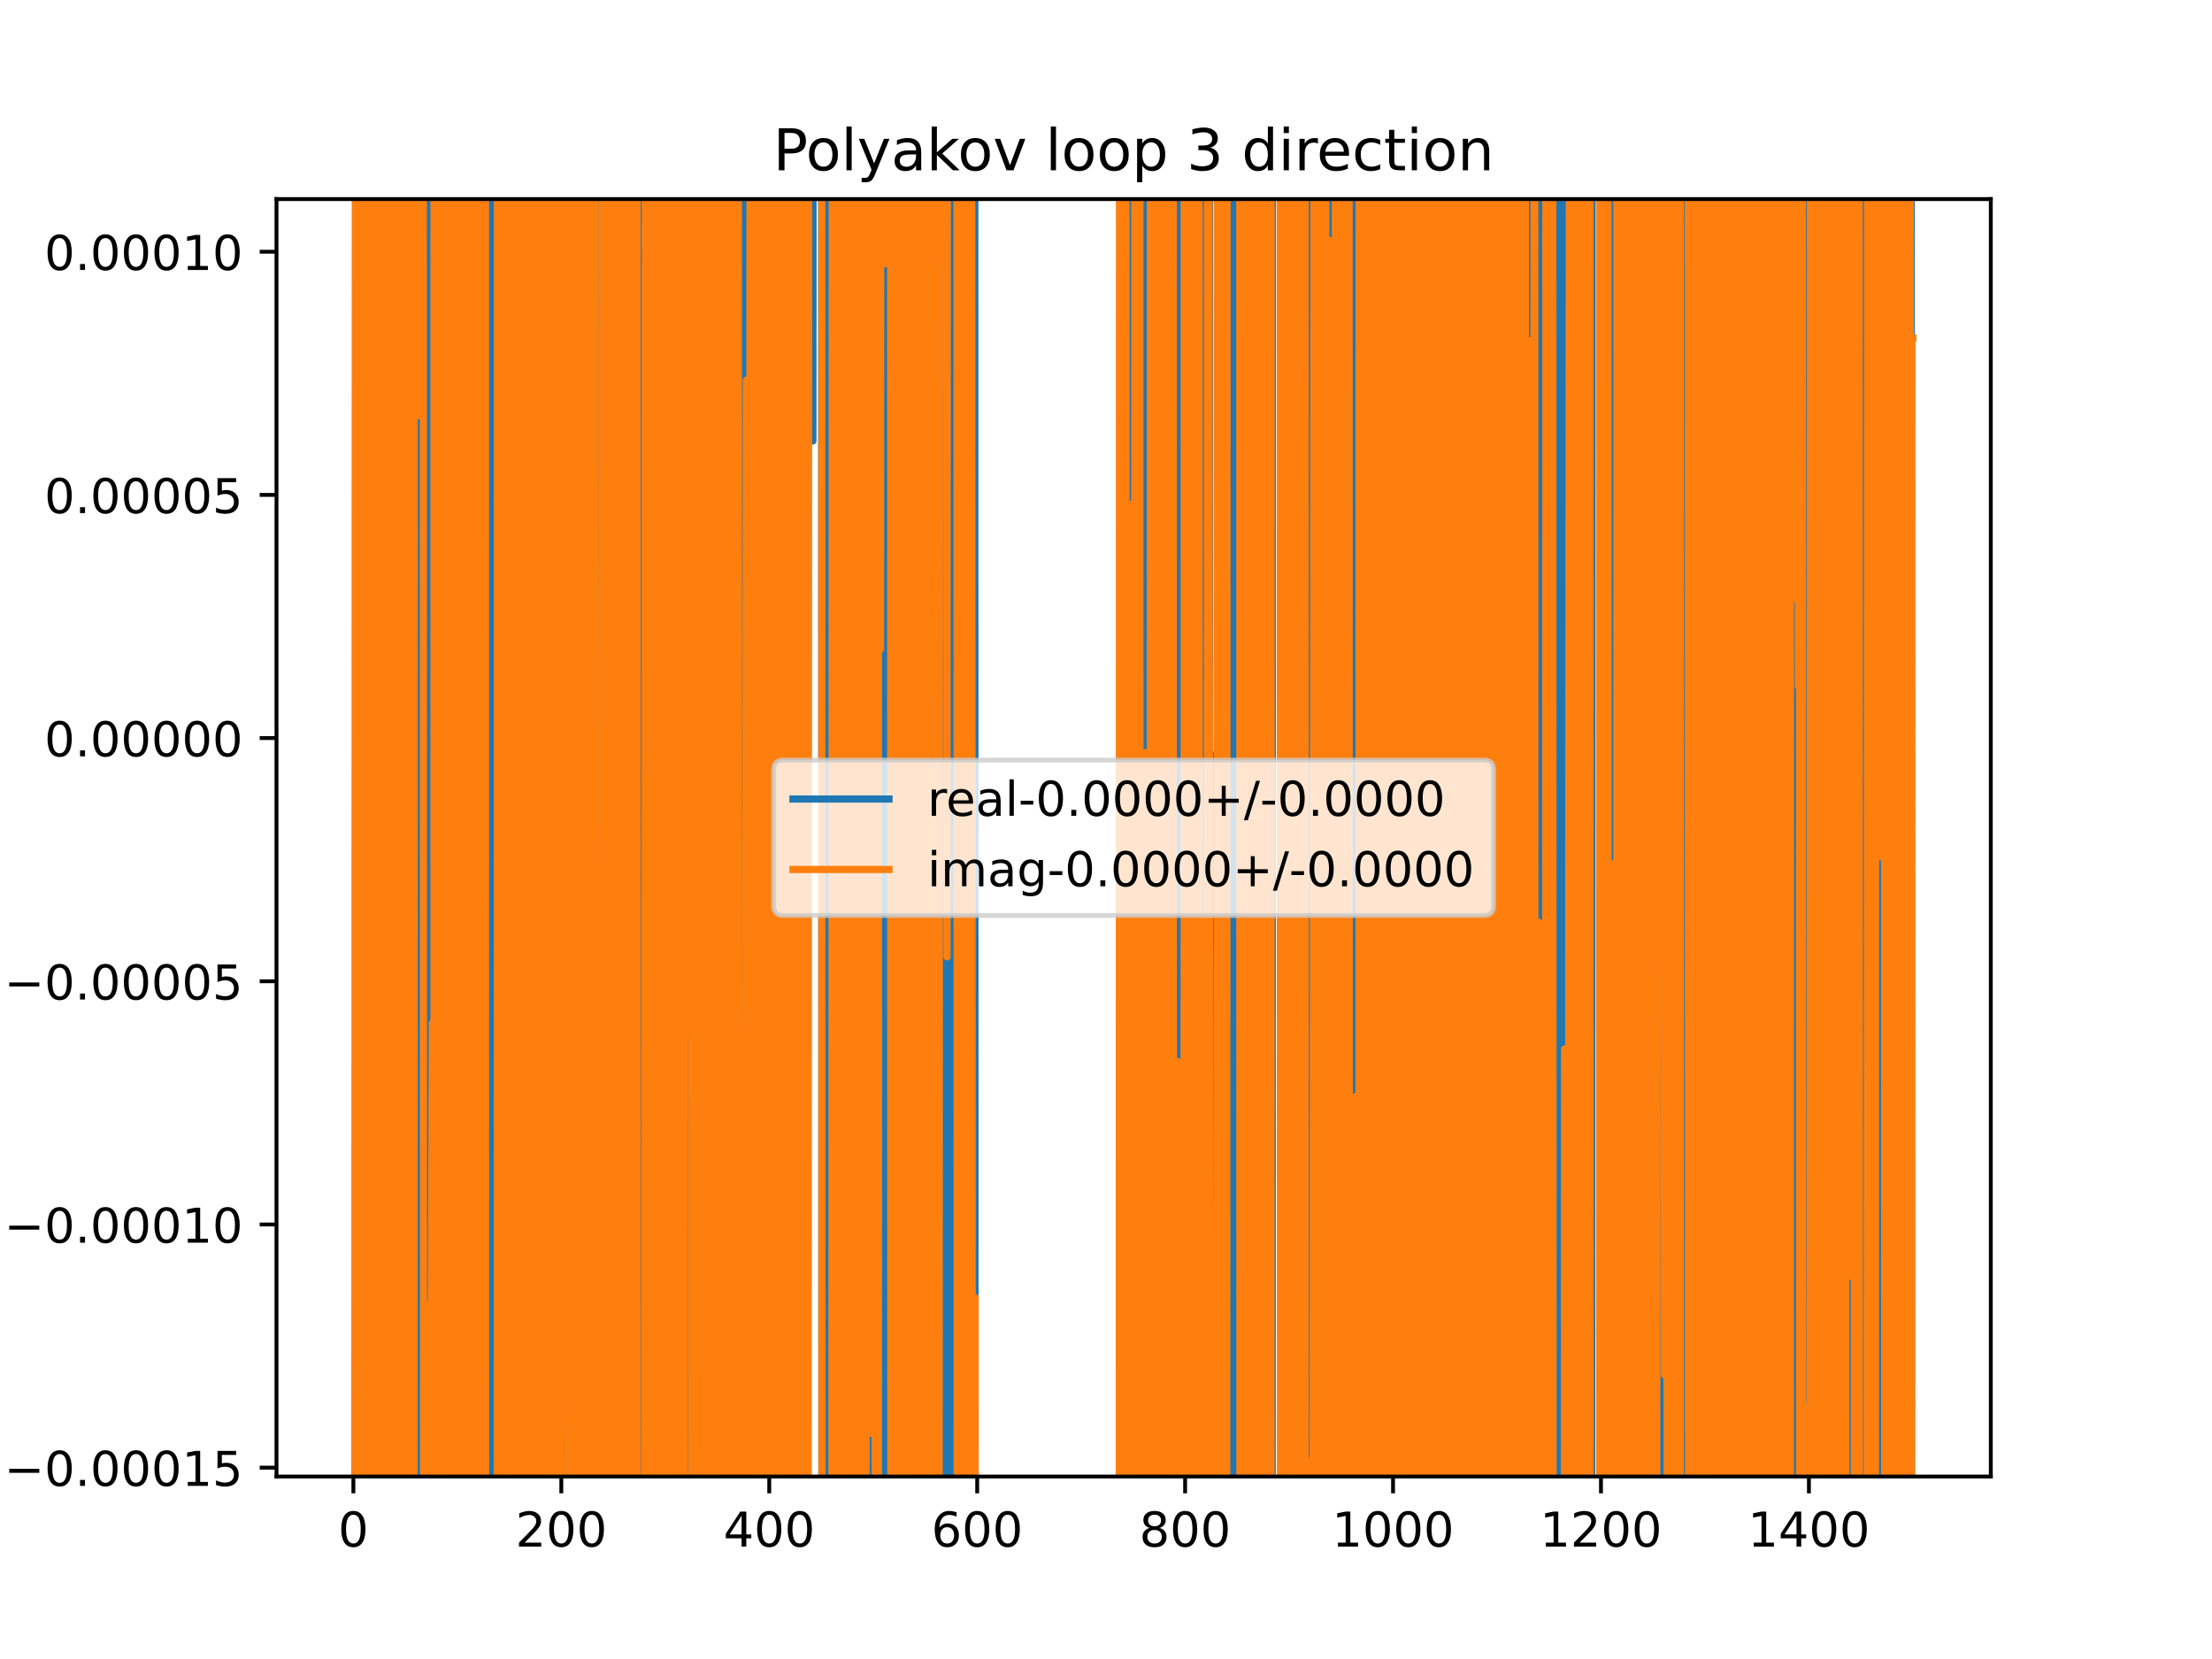 <?xml version="1.0" encoding="utf-8" standalone="no"?>
<!DOCTYPE svg PUBLIC "-//W3C//DTD SVG 1.1//EN"
  "http://www.w3.org/Graphics/SVG/1.1/DTD/svg11.dtd">
<!-- Created with matplotlib (https://matplotlib.org/) -->
<svg height="345.6pt" version="1.1" viewBox="0 0 460.8 345.6" width="460.8pt" xmlns="http://www.w3.org/2000/svg" xmlns:xlink="http://www.w3.org/1999/xlink">
 <defs>
  <style type="text/css">
*{stroke-linecap:butt;stroke-linejoin:round;}
  </style>
 </defs>
 <g id="figure_1">
  <g id="patch_1">
   <path d="M 0 345.6 
L 460.8 345.6 
L 460.8 0 
L 0 0 
z
" style="fill:#ffffff;"/>
  </g>
  <g id="axes_1">
   <g id="patch_2">
    <path d="M 57.6 307.584 
L 414.72 307.584 
L 414.72 41.472 
L 57.6 41.472 
z
" style="fill:#ffffff;"/>
   </g>
   <g id="matplotlib.axis_1">
    <g id="xtick_1">
     <g id="line2d_1">
      <defs>
       <path d="M 0 0 
L 0 3.5 
" id="ma4ff45eeb3" style="stroke:#000000;stroke-width:0.8;"/>
      </defs>
      <g>
       <use style="stroke:#000000;stroke-width:0.8;" x="73.616" xlink:href="#ma4ff45eeb3" y="307.584"/>
      </g>
     </g>
     <g id="text_1">
      <!-- 0 -->
      <defs>
       <path d="M 31.781 66.406 
Q 24.172 66.406 20.328 58.906 
Q 16.5 51.422 16.5 36.375 
Q 16.5 21.391 20.328 13.891 
Q 24.172 6.391 31.781 6.391 
Q 39.453 6.391 43.281 13.891 
Q 47.125 21.391 47.125 36.375 
Q 47.125 51.422 43.281 58.906 
Q 39.453 66.406 31.781 66.406 
z
M 31.781 74.219 
Q 44.047 74.219 50.516 64.516 
Q 56.984 54.828 56.984 36.375 
Q 56.984 17.969 50.516 8.266 
Q 44.047 -1.422 31.781 -1.422 
Q 19.531 -1.422 13.062 8.266 
Q 6.594 17.969 6.594 36.375 
Q 6.594 54.828 13.062 64.516 
Q 19.531 74.219 31.781 74.219 
z
" id="DejaVuSans-48"/>
      </defs>
      <g transform="translate(70.435 322.182)scale(0.1 -0.1)">
       <use xlink:href="#DejaVuSans-48"/>
      </g>
     </g>
    </g>
    <g id="xtick_2">
     <g id="line2d_2">
      <g>
       <use style="stroke:#000000;stroke-width:0.8;" x="116.932" xlink:href="#ma4ff45eeb3" y="307.584"/>
      </g>
     </g>
     <g id="text_2">
      <!-- 200 -->
      <defs>
       <path d="M 19.188 8.297 
L 53.609 8.297 
L 53.609 0 
L 7.328 0 
L 7.328 8.297 
Q 12.938 14.109 22.625 23.891 
Q 32.328 33.688 34.812 36.531 
Q 39.547 41.844 41.422 45.531 
Q 43.312 49.219 43.312 52.781 
Q 43.312 58.594 39.234 62.25 
Q 35.156 65.922 28.609 65.922 
Q 23.969 65.922 18.812 64.312 
Q 13.672 62.703 7.812 59.422 
L 7.812 69.391 
Q 13.766 71.781 18.938 73 
Q 24.125 74.219 28.422 74.219 
Q 39.75 74.219 46.484 68.547 
Q 53.219 62.891 53.219 53.422 
Q 53.219 48.922 51.531 44.891 
Q 49.859 40.875 45.406 35.406 
Q 44.188 33.984 37.641 27.219 
Q 31.109 20.453 19.188 8.297 
z
" id="DejaVuSans-50"/>
      </defs>
      <g transform="translate(107.389 322.182)scale(0.1 -0.1)">
       <use xlink:href="#DejaVuSans-50"/>
       <use x="63.623" xlink:href="#DejaVuSans-48"/>
       <use x="127.246" xlink:href="#DejaVuSans-48"/>
      </g>
     </g>
    </g>
    <g id="xtick_3">
     <g id="line2d_3">
      <g>
       <use style="stroke:#000000;stroke-width:0.8;" x="160.248" xlink:href="#ma4ff45eeb3" y="307.584"/>
      </g>
     </g>
     <g id="text_3">
      <!-- 400 -->
      <defs>
       <path d="M 37.797 64.312 
L 12.891 25.391 
L 37.797 25.391 
z
M 35.203 72.906 
L 47.609 72.906 
L 47.609 25.391 
L 58.016 25.391 
L 58.016 17.188 
L 47.609 17.188 
L 47.609 0 
L 37.797 0 
L 37.797 17.188 
L 4.891 17.188 
L 4.891 26.703 
z
" id="DejaVuSans-52"/>
      </defs>
      <g transform="translate(150.705 322.182)scale(0.1 -0.1)">
       <use xlink:href="#DejaVuSans-52"/>
       <use x="63.623" xlink:href="#DejaVuSans-48"/>
       <use x="127.246" xlink:href="#DejaVuSans-48"/>
      </g>
     </g>
    </g>
    <g id="xtick_4">
     <g id="line2d_4">
      <g>
       <use style="stroke:#000000;stroke-width:0.8;" x="203.565" xlink:href="#ma4ff45eeb3" y="307.584"/>
      </g>
     </g>
     <g id="text_4">
      <!-- 600 -->
      <defs>
       <path d="M 33.016 40.375 
Q 26.375 40.375 22.484 35.828 
Q 18.609 31.297 18.609 23.391 
Q 18.609 15.531 22.484 10.953 
Q 26.375 6.391 33.016 6.391 
Q 39.656 6.391 43.531 10.953 
Q 47.406 15.531 47.406 23.391 
Q 47.406 31.297 43.531 35.828 
Q 39.656 40.375 33.016 40.375 
z
M 52.594 71.297 
L 52.594 62.312 
Q 48.875 64.062 45.094 64.984 
Q 41.312 65.922 37.594 65.922 
Q 27.828 65.922 22.672 59.328 
Q 17.531 52.734 16.797 39.406 
Q 19.672 43.656 24.016 45.922 
Q 28.375 48.188 33.594 48.188 
Q 44.578 48.188 50.953 41.516 
Q 57.328 34.859 57.328 23.391 
Q 57.328 12.156 50.688 5.359 
Q 44.047 -1.422 33.016 -1.422 
Q 20.359 -1.422 13.672 8.266 
Q 6.984 17.969 6.984 36.375 
Q 6.984 53.656 15.188 63.938 
Q 23.391 74.219 37.203 74.219 
Q 40.922 74.219 44.703 73.484 
Q 48.484 72.75 52.594 71.297 
z
" id="DejaVuSans-54"/>
      </defs>
      <g transform="translate(194.021 322.182)scale(0.1 -0.1)">
       <use xlink:href="#DejaVuSans-54"/>
       <use x="63.623" xlink:href="#DejaVuSans-48"/>
       <use x="127.246" xlink:href="#DejaVuSans-48"/>
      </g>
     </g>
    </g>
    <g id="xtick_5">
     <g id="line2d_5">
      <g>
       <use style="stroke:#000000;stroke-width:0.8;" x="246.881" xlink:href="#ma4ff45eeb3" y="307.584"/>
      </g>
     </g>
     <g id="text_5">
      <!-- 800 -->
      <defs>
       <path d="M 31.781 34.625 
Q 24.75 34.625 20.719 30.859 
Q 16.703 27.094 16.703 20.516 
Q 16.703 13.922 20.719 10.156 
Q 24.75 6.391 31.781 6.391 
Q 38.812 6.391 42.859 10.172 
Q 46.922 13.969 46.922 20.516 
Q 46.922 27.094 42.891 30.859 
Q 38.875 34.625 31.781 34.625 
z
M 21.922 38.812 
Q 15.578 40.375 12.031 44.719 
Q 8.5 49.078 8.5 55.328 
Q 8.5 64.062 14.719 69.141 
Q 20.953 74.219 31.781 74.219 
Q 42.672 74.219 48.875 69.141 
Q 55.078 64.062 55.078 55.328 
Q 55.078 49.078 51.531 44.719 
Q 48 40.375 41.703 38.812 
Q 48.828 37.156 52.797 32.312 
Q 56.781 27.484 56.781 20.516 
Q 56.781 9.906 50.312 4.234 
Q 43.844 -1.422 31.781 -1.422 
Q 19.734 -1.422 13.25 4.234 
Q 6.781 9.906 6.781 20.516 
Q 6.781 27.484 10.781 32.312 
Q 14.797 37.156 21.922 38.812 
z
M 18.312 54.391 
Q 18.312 48.734 21.844 45.562 
Q 25.391 42.391 31.781 42.391 
Q 38.141 42.391 41.719 45.562 
Q 45.312 48.734 45.312 54.391 
Q 45.312 60.062 41.719 63.234 
Q 38.141 66.406 31.781 66.406 
Q 25.391 66.406 21.844 63.234 
Q 18.312 60.062 18.312 54.391 
z
" id="DejaVuSans-56"/>
      </defs>
      <g transform="translate(237.337 322.182)scale(0.1 -0.1)">
       <use xlink:href="#DejaVuSans-56"/>
       <use x="63.623" xlink:href="#DejaVuSans-48"/>
       <use x="127.246" xlink:href="#DejaVuSans-48"/>
      </g>
     </g>
    </g>
    <g id="xtick_6">
     <g id="line2d_6">
      <g>
       <use style="stroke:#000000;stroke-width:0.8;" x="290.197" xlink:href="#ma4ff45eeb3" y="307.584"/>
      </g>
     </g>
     <g id="text_6">
      <!-- 1000 -->
      <defs>
       <path d="M 12.406 8.297 
L 28.516 8.297 
L 28.516 63.922 
L 10.984 60.406 
L 10.984 69.391 
L 28.422 72.906 
L 38.281 72.906 
L 38.281 8.297 
L 54.391 8.297 
L 54.391 0 
L 12.406 0 
z
" id="DejaVuSans-49"/>
      </defs>
      <g transform="translate(277.472 322.182)scale(0.1 -0.1)">
       <use xlink:href="#DejaVuSans-49"/>
       <use x="63.623" xlink:href="#DejaVuSans-48"/>
       <use x="127.246" xlink:href="#DejaVuSans-48"/>
       <use x="190.869" xlink:href="#DejaVuSans-48"/>
      </g>
     </g>
    </g>
    <g id="xtick_7">
     <g id="line2d_7">
      <g>
       <use style="stroke:#000000;stroke-width:0.8;" x="333.513" xlink:href="#ma4ff45eeb3" y="307.584"/>
      </g>
     </g>
     <g id="text_7">
      <!-- 1200 -->
      <g transform="translate(320.788 322.182)scale(0.1 -0.1)">
       <use xlink:href="#DejaVuSans-49"/>
       <use x="63.623" xlink:href="#DejaVuSans-50"/>
       <use x="127.246" xlink:href="#DejaVuSans-48"/>
       <use x="190.869" xlink:href="#DejaVuSans-48"/>
      </g>
     </g>
    </g>
    <g id="xtick_8">
     <g id="line2d_8">
      <g>
       <use style="stroke:#000000;stroke-width:0.8;" x="376.829" xlink:href="#ma4ff45eeb3" y="307.584"/>
      </g>
     </g>
     <g id="text_8">
      <!-- 1400 -->
      <g transform="translate(364.104 322.182)scale(0.1 -0.1)">
       <use xlink:href="#DejaVuSans-49"/>
       <use x="63.623" xlink:href="#DejaVuSans-52"/>
       <use x="127.246" xlink:href="#DejaVuSans-48"/>
       <use x="190.869" xlink:href="#DejaVuSans-48"/>
      </g>
     </g>
    </g>
   </g>
   <g id="matplotlib.axis_2">
    <g id="ytick_1">
     <g id="line2d_9">
      <defs>
       <path d="M 0 0 
L -3.5 0 
" id="m48d6fa7a1e" style="stroke:#000000;stroke-width:0.8;"/>
      </defs>
      <g>
       <use style="stroke:#000000;stroke-width:0.8;" x="57.6" xlink:href="#m48d6fa7a1e" y="305.737"/>
      </g>
     </g>
     <g id="text_9">
      <!-- −0.00015 -->
      <defs>
       <path d="M 10.594 35.5 
L 73.188 35.5 
L 73.188 27.203 
L 10.594 27.203 
z
" id="DejaVuSans-8722"/>
       <path d="M 10.688 12.406 
L 21 12.406 
L 21 0 
L 10.688 0 
z
" id="DejaVuSans-46"/>
       <path d="M 10.797 72.906 
L 49.516 72.906 
L 49.516 64.594 
L 19.828 64.594 
L 19.828 46.734 
Q 21.969 47.469 24.109 47.828 
Q 26.266 48.188 28.422 48.188 
Q 40.625 48.188 47.75 41.5 
Q 54.891 34.812 54.891 23.391 
Q 54.891 11.625 47.562 5.094 
Q 40.234 -1.422 26.906 -1.422 
Q 22.312 -1.422 17.547 -0.641 
Q 12.797 0.141 7.719 1.703 
L 7.719 11.625 
Q 12.109 9.234 16.797 8.062 
Q 21.484 6.891 26.703 6.891 
Q 35.156 6.891 40.078 11.328 
Q 45.016 15.766 45.016 23.391 
Q 45.016 31 40.078 35.438 
Q 35.156 39.891 26.703 39.891 
Q 22.75 39.891 18.812 39.016 
Q 14.891 38.141 10.797 36.281 
z
" id="DejaVuSans-53"/>
      </defs>
      <g transform="translate(0.867 309.537)scale(0.1 -0.1)">
       <use xlink:href="#DejaVuSans-8722"/>
       <use x="83.789" xlink:href="#DejaVuSans-48"/>
       <use x="147.412" xlink:href="#DejaVuSans-46"/>
       <use x="179.199" xlink:href="#DejaVuSans-48"/>
       <use x="242.822" xlink:href="#DejaVuSans-48"/>
       <use x="306.445" xlink:href="#DejaVuSans-48"/>
       <use x="370.068" xlink:href="#DejaVuSans-49"/>
       <use x="433.691" xlink:href="#DejaVuSans-53"/>
      </g>
     </g>
    </g>
    <g id="ytick_2">
     <g id="line2d_10">
      <g>
       <use style="stroke:#000000;stroke-width:0.8;" x="57.6" xlink:href="#m48d6fa7a1e" y="255.077"/>
      </g>
     </g>
     <g id="text_10">
      <!-- −0.00010 -->
      <g transform="translate(0.867 258.876)scale(0.1 -0.1)">
       <use xlink:href="#DejaVuSans-8722"/>
       <use x="83.789" xlink:href="#DejaVuSans-48"/>
       <use x="147.412" xlink:href="#DejaVuSans-46"/>
       <use x="179.199" xlink:href="#DejaVuSans-48"/>
       <use x="242.822" xlink:href="#DejaVuSans-48"/>
       <use x="306.445" xlink:href="#DejaVuSans-48"/>
       <use x="370.068" xlink:href="#DejaVuSans-49"/>
       <use x="433.691" xlink:href="#DejaVuSans-48"/>
      </g>
     </g>
    </g>
    <g id="ytick_3">
     <g id="line2d_11">
      <g>
       <use style="stroke:#000000;stroke-width:0.8;" x="57.6" xlink:href="#m48d6fa7a1e" y="204.417"/>
      </g>
     </g>
     <g id="text_11">
      <!-- −0.00005 -->
      <g transform="translate(0.867 208.216)scale(0.1 -0.1)">
       <use xlink:href="#DejaVuSans-8722"/>
       <use x="83.789" xlink:href="#DejaVuSans-48"/>
       <use x="147.412" xlink:href="#DejaVuSans-46"/>
       <use x="179.199" xlink:href="#DejaVuSans-48"/>
       <use x="242.822" xlink:href="#DejaVuSans-48"/>
       <use x="306.445" xlink:href="#DejaVuSans-48"/>
       <use x="370.068" xlink:href="#DejaVuSans-48"/>
       <use x="433.691" xlink:href="#DejaVuSans-53"/>
      </g>
     </g>
    </g>
    <g id="ytick_4">
     <g id="line2d_12">
      <g>
       <use style="stroke:#000000;stroke-width:0.8;" x="57.6" xlink:href="#m48d6fa7a1e" y="153.757"/>
      </g>
     </g>
     <g id="text_12">
      <!-- 0.00000 -->
      <g transform="translate(9.247 157.556)scale(0.1 -0.1)">
       <use xlink:href="#DejaVuSans-48"/>
       <use x="63.623" xlink:href="#DejaVuSans-46"/>
       <use x="95.41" xlink:href="#DejaVuSans-48"/>
       <use x="159.033" xlink:href="#DejaVuSans-48"/>
       <use x="222.656" xlink:href="#DejaVuSans-48"/>
       <use x="286.279" xlink:href="#DejaVuSans-48"/>
       <use x="349.902" xlink:href="#DejaVuSans-48"/>
      </g>
     </g>
    </g>
    <g id="ytick_5">
     <g id="line2d_13">
      <g>
       <use style="stroke:#000000;stroke-width:0.8;" x="57.6" xlink:href="#m48d6fa7a1e" y="103.097"/>
      </g>
     </g>
     <g id="text_13">
      <!-- 0.00005 -->
      <g transform="translate(9.247 106.896)scale(0.1 -0.1)">
       <use xlink:href="#DejaVuSans-48"/>
       <use x="63.623" xlink:href="#DejaVuSans-46"/>
       <use x="95.41" xlink:href="#DejaVuSans-48"/>
       <use x="159.033" xlink:href="#DejaVuSans-48"/>
       <use x="222.656" xlink:href="#DejaVuSans-48"/>
       <use x="286.279" xlink:href="#DejaVuSans-48"/>
       <use x="349.902" xlink:href="#DejaVuSans-53"/>
      </g>
     </g>
    </g>
    <g id="ytick_6">
     <g id="line2d_14">
      <g>
       <use style="stroke:#000000;stroke-width:0.8;" x="57.6" xlink:href="#m48d6fa7a1e" y="52.436"/>
      </g>
     </g>
     <g id="text_14">
      <!-- 0.00010 -->
      <g transform="translate(9.247 56.236)scale(0.1 -0.1)">
       <use xlink:href="#DejaVuSans-48"/>
       <use x="63.623" xlink:href="#DejaVuSans-46"/>
       <use x="95.41" xlink:href="#DejaVuSans-48"/>
       <use x="159.033" xlink:href="#DejaVuSans-48"/>
       <use x="222.656" xlink:href="#DejaVuSans-48"/>
       <use x="286.279" xlink:href="#DejaVuSans-49"/>
       <use x="349.902" xlink:href="#DejaVuSans-48"/>
      </g>
     </g>
    </g>
   </g>
   <g id="line2d_15">
    <path clip-path="url(#p74da14f722)" d="M 74.155 346.6 
L 74.239 -1 
M 74.28 -1 
L 74.324 346.6 
M 74.808 346.6 
L 74.897 -1 
M 74.938 -1 
L 75.045 346.6 
M 75.173 346.6 
L 75.222 -1 
M 76.076 -1 
L 76.179 346.6 
M 76.926 346.6 
L 76.968 -1 
M 77.286 -1 
L 77.298 52.294 
L 77.31 -1 
M 77.621 -1 
L 77.662 346.6 
M 77.899 346.6 
L 77.948 175.596 
L 78.133 -1 
M 78.531 -1 
L 78.598 187.289 
L 79.031 289.84 
L 79.051 -1 
M 79.432 -1 
L 79.455 346.6 
M 80.259 346.6 
L 80.341 -1 
M 80.735 -1 
L 80.763 188.552 
L 80.98 188.552 
L 81.068 -1 
M 82 -1 
L 82.028 346.6 
M 82.689 346.6 
L 82.713 294.1 
L 82.721 346.6 
M 83.299 346.6 
L 83.426 -1 
M 84.504 -1 
L 84.649 346.6 
M 85.674 346.6 
L 85.741 -1 
M 85.757 -1 
L 85.961 306.209 
L 86.178 306.209 
L 86.225 -1 
M 86.466 -1 
L 86.488 346.6 
M 87.374 346.6 
L 87.413 -1 
M 88.243 -1 
L 88.316 346.6 
M 88.382 346.6 
L 88.481 -1 
M 89.105 -1 
L 89.125 346.6 
M 89.354 346.6 
L 89.389 -1 
M 89.634 -1 
L 89.643 15.52 
L 89.643 15.52 
L 89.86 15.52 
L 89.86 15.52 
L 89.964 346.6 
M 90.2 346.6 
L 90.293 74.683 
L 90.293 74.683 
L 90.509 167.807 
L 90.509 167.807 
L 90.656 -1 
M 91.377 -1 
L 91.463 346.6 
M 91.66 346.6 
L 91.704 -1 
M 92.411 -1 
L 92.438 346.6 
M 92.812 346.6 
L 92.892 190.283 
L 92.93 346.6 
M 93.743 346.6 
L 93.758 289.13 
L 93.975 0.997 
L 94.087 346.6 
M 94.476 346.6 
L 94.549 -1 
M 94.872 -1 
L 94.919 346.6 
M 95.453 346.6 
L 95.522 -1 
M 95.891 -1 
L 95.924 139.173 
L 95.964 -1 
M 96.255 -1 
L 96.321 346.6 
M 96.466 346.6 
L 96.622 -1 
M 97.85 -1 
L 97.899 346.6 
M 98.265 346.6 
L 98.302 -1 
M 98.313 -1 
L 98.364 346.6 
M 98.608 346.6 
L 98.636 -1 
M 99.262 -1 
L 99.287 346.6 
M 99.562 346.6 
L 99.605 -1 
M 100.024 -1 
L 100.039 90.143 
L 100.256 90.143 
L 100.472 219.239 
L 100.548 346.6 
M 100.731 346.6 
L 100.794 -1 
M 101.146 -1 
L 101.231 346.6 
M 101.384 346.6 
L 101.42 -1 
M 101.73 -1 
L 101.779 346.6 
M 102.077 346.6 
L 102.108 -1 
M 102.34 -1 
L 102.383 346.6 
M 103.226 346.6 
L 103.28 -1 
M 103.87 -1 
L 103.897 346.6 
M 103.988 346.6 
L 104.022 -1 
M 104.615 -1 
L 104.644 346.6 
M 105.153 346.6 
L 105.176 -1 
M 105.394 -1 
L 105.454 336.747 
L 105.67 329.267 
L 105.676 346.6 
M 106.631 346.6 
L 106.679 -1 
M 107.063 -1 
L 107.124 346.6 
M 107.426 346.6 
L 107.455 -1 
M 108.574 -1 
L 108.605 346.6 
M 109.964 346.6 
L 110.002 228.761 
L 110.026 346.6 
M 110.386 346.6 
L 110.435 73.878 
L 110.651 105.171 
L 110.66 -1 
M 111.055 -1 
L 111.081 346.6 
M 111.701 346.6 
L 111.734 133.096 
L 111.821 346.6 
M 112.034 346.6 
L 112.124 -1 
M 112.197 -1 
L 112.257 346.6 
M 112.656 346.6 
L 112.715 -1 
M 113.43 -1 
L 113.495 346.6 
M 113.785 346.6 
L 113.811 -1 
M 113.996 -1 
L 114.025 346.6 
M 114.515 346.6 
L 114.55 136.763 
L 114.578 346.6 
M 114.934 346.6 
L 114.975 -1 
M 115.842 -1 
L 115.849 5.051 
L 115.872 -1 
M 116.088 -1 
L 116.233 346.6 
M 116.586 346.6 
L 116.624 -1 
M 117.008 -1 
L 117.04 346.6 
M 117.343 346.6 
L 117.365 208.92 
L 117.582 208.92 
L 117.601 346.6 
M 118.023 346.6 
L 118.073 -1 
M 118.805 -1 
L 118.88 346.6 
M 119.408 346.6 
L 119.467 -1 
M 119.843 -1 
L 119.878 346.6 
M 120.453 346.6 
L 120.494 -1 
M 120.948 -1 
L 120.987 346.6 
M 121.701 346.6 
L 121.823 -1 
M 121.94 -1 
L 121.976 346.6 
M 122.469 346.6 
L 122.497 -1 
M 122.916 -1 
L 122.973 346.6 
M 123.231 346.6 
L 123.274 -1 
M 124.731 -1 
L 124.811 346.6 
M 125.009 346.6 
L 125.046 -1 
M 125.356 -1 
L 125.46 346.6 
M 125.774 346.6 
L 125.812 267.841 
L 126.029 140.065 
L 126.245 140.065 
L 126.462 170.082 
L 126.485 346.6 
M 127.084 346.6 
L 127.112 220.18 
L 127.205 346.6 
M 127.491 346.6 
L 127.545 291.406 
L 127.557 346.6 
M 127.866 346.6 
L 127.906 -1 
M 128.235 -1 
L 128.282 346.6 
M 128.908 346.6 
L 128.946 -1 
M 129.396 -1 
L 129.475 346.6 
M 129.884 346.6 
L 129.927 325.858 
L 130.015 -1 
M 130.87 -1 
L 130.907 346.6 
M 132.545 346.6 
L 132.743 116.603 
L 132.782 346.6 
M 133.158 346.6 
L 133.176 253.351 
L 133.235 346.6 
M 133.985 346.6 
L 134.027 -1 
M 134.999 -1 
L 135.029 346.6 
M 135.386 346.6 
L 135.429 -1 
M 135.835 -1 
L 135.864 346.6 
M 136.487 346.6 
L 136.526 -1 
M 136.765 -1 
L 136.807 346.6 
M 136.89 346.6 
L 136.916 -1 
M 137.454 -1 
L 137.482 346.6 
M 137.772 346.6 
L 137.822 -1 
M 138.062 -1 
L 138.115 346.6 
M 138.195 346.6 
L 138.24 -1 
M 138.71 -1 
L 138.751 346.6 
M 139.252 346.6 
L 139.38 -1 
M 139.564 -1 
L 139.673 213.422 
L 139.747 -1 
M 140.148 -1 
L 140.211 346.6 
M 141.541 346.6 
L 141.589 -1 
M 141.729 -1 
L 141.839 248.775 
L 142.056 248.775 
L 142.084 -1 
M 142.399 -1 
L 142.426 346.6 
M 143.016 346.6 
L 143.071 -1 
M 143.593 -1 
L 143.635 346.6 
M 144.136 346.6 
L 144.182 -1 
M 144.423 -1 
L 144.605 346.6 
M 144.735 346.6 
L 144.923 -1 
M 145.284 -1 
L 145.304 59.708 
L 145.333 -1 
M 145.824 -1 
L 145.881 346.6 
M 146.021 346.6 
L 146.073 -1 
M 147.188 -1 
L 147.242 346.6 
M 148.019 346.6 
L 148.12 1.745 
L 148.203 346.6 
M 148.448 346.6 
L 148.518 -1 
M 148.609 -1 
L 148.719 346.6 
M 149.46 346.6 
L 149.494 -1 
M 150.793 -1 
L 150.829 346.6 
M 151.367 346.6 
L 151.369 342.684 
L 151.37 346.6 
M 151.734 346.6 
L 151.802 3.692 
L 151.912 346.6 
M 152.311 346.6 
L 152.389 -1 
M 152.703 -1 
L 152.747 346.6 
M 153.01 346.6 
L 153.05 -1 
M 153.169 -1 
L 153.222 346.6 
M 153.418 346.6 
L 153.472 -1 
M 153.912 -1 
L 153.961 346.6 
M 154.191 346.6 
L 154.244 -1 
M 155.527 -1 
L 155.559 346.6 
M 155.963 346.6 
L 156.007 -1 
M 157.356 -1 
L 157.433 249.548 
L 157.697 -1 
M 157.912 -1 
L 158.032 346.6 
M 158.324 346.6 
L 158.381 -1 
M 159.252 -1 
L 159.298 346.6 
M 159.442 346.6 
L 159.475 -1 
M 159.831 -1 
L 159.864 346.6 
M 160.814 346.6 
L 160.835 -1 
M 161.153 -1 
L 161.278 346.6 
M 161.604 346.6 
L 161.733 -1 
M 163.156 -1 
L 163.194 346.6 
M 163.557 346.6 
L 163.647 -1 
M 163.771 -1 
L 163.848 346.6 
M 165.515 346.6 
L 165.548 -1 
M 165.77 -1 
L 165.8 346.6 
M 165.975 346.6 
L 166.012 -1 
M 166.4 -1 
L 166.441 346.6 
M 167.039 346.6 
L 167.094 -1 
M 167.331 -1 
L 167.396 227.273 
L 167.438 -1 
M 169.247 -1 
L 169.345 91.862 
L 169.381 -1 
M 171.17 -1 
L 171.208 346.6 
M 171.422 346.6 
L 171.48 -1 
M 171.56 -1 
L 171.65 346.6 
M 171.772 346.6 
L 171.824 -1 
M 172.024 -1 
L 172.058 346.6 
M 172.694 346.6 
L 172.729 -1 
M 172.972 -1 
L 173.027 282.712 
L 173.243 282.712 
L 173.46 243.228 
L 173.537 346.6 
M 173.717 346.6 
L 173.791 -1 
M 174.17 -1 
L 174.214 346.6 
M 175.07 346.6 
L 175.183 -1 
M 175.605 -1 
L 175.652 346.6 
M 175.937 346.6 
L 175.961 -1 
M 176.619 -1 
L 176.709 200.223 
L 176.768 -1 
M 176.973 -1 
L 177.005 346.6 
M 177.312 346.6 
L 177.351 -1 
M 177.43 -1 
L 177.575 138.102 
L 177.662 346.6 
M 177.831 346.6 
L 177.875 -1 
M 179.229 -1 
L 179.308 272.639 
L 179.406 -1 
M 179.904 -1 
L 179.957 176.337 
L 179.979 -1 
M 180.335 -1 
L 180.37 346.6 
M 180.724 346.6 
L 180.763 -1 
M 180.943 -1 
L 181.02 346.6 
M 182.301 346.6 
L 182.335 -1 
M 182.641 -1 
L 182.669 346.6 
M 183.033 346.6 
L 183.228 -1 
M 183.477 -1 
L 183.516 346.6 
M 184.416 346.6 
L 184.464 -1 
M 184.721 -1 
L 184.722 0.072 
L 184.723 -1 
M 185.202 -1 
L 185.256 346.6 
M 185.71 346.6 
L 185.801 -1 
M 185.808 -1 
L 185.877 346.6 
M 186.142 346.6 
L 186.2 -1 
M 186.323 -1 
L 186.451 346.6 
M 186.464 346.6 
L 186.671 106.397 
L 186.888 106.397 
L 186.913 346.6 
M 187.259 346.6 
L 187.289 -1 
M 188.365 -1 
L 188.404 262.256 
L 188.466 -1 
M 189.382 -1 
L 189.44 346.6 
M 191.054 346.6 
L 191.106 -1 
M 191.343 -1 
L 191.4 346.6 
M 192.575 346.6 
L 192.646 -1 
M 192.782 -1 
L 192.82 346.6 
M 193.274 346.6 
L 193.318 -1 
M 193.71 -1 
L 193.782 346.6 
M 194.212 346.6 
L 194.268 -1 
M 194.666 -1 
L 194.685 213.689 
L 194.901 213.689 
L 194.917 346.6 
M 195.741 346.6 
L 195.78 -1 
M 196.325 -1 
L 196.351 346.6 
M 197.006 346.6 
L 197.066 -1 
M 197.069 -1 
L 197.146 346.6 
M 197.404 346.6 
L 197.471 -1 
M 197.732 -1 
L 197.767 346.6 
M 199.128 346.6 
L 199.158 -1 
M 199.301 -1 
L 199.329 346.6 
M 200.012 346.6 
L 200.031 -1 
M 200.505 -1 
L 200.532 194.012 
L 200.556 -1 
M 200.92 -1 
L 200.958 346.6 
M 201.19 346.6 
L 201.232 -1 
M 201.554 -1 
L 201.592 346.6 
M 202.157 346.6 
L 202.264 -1 
M 202.269 -1 
L 202.5 346.6 
M 202.769 346.6 
L 202.81 -1 
M 203.069 -1 
L 203.128 346.6 
M 233.344 346.6 
L 233.453 116.768 
L 233.643 346.6 
M 234.647 346.6 
L 234.686 -1 
M 234.962 -1 
L 234.969 16.856 
L 235.402 16.856 
L 235.407 -1 
M 235.702 -1 
L 235.741 346.6 
M 236.347 346.6 
L 236.435 -1 
M 236.503 -1 
L 236.534 346.6 
M 237.019 346.6 
L 237.038 -1 
M 237.315 -1 
L 237.35 346.6 
M 238.095 346.6 
L 238.148 -1 
M 238.289 -1 
L 238.343 346.6 
M 238.691 346.6 
L 238.75 -1 
M 238.965 -1 
L 239.014 346.6 
M 239.596 346.6 
L 239.652 -1 
M 240.417 -1 
L 240.435 346.6 
M 241.609 346.6 
L 241.685 -1 
M 242.301 -1 
L 242.333 113.987 
L 242.362 -1 
M 242.65 -1 
L 242.698 346.6 
M 242.916 346.6 
L 242.982 133.586 
L 243.199 77.248 
L 243.26 -1 
M 243.459 -1 
L 243.535 346.6 
M 243.917 346.6 
L 243.95 -1 
M 244.264 -1 
L 244.346 346.6 
M 244.54 346.6 
L 244.566 -1 
M 245.651 -1 
L 245.716 346.6 
M 246.194 346.6 
L 246.231 257.424 
L 246.243 346.6 
M 246.56 346.6 
L 246.585 -1 
M 247.41 -1 
L 247.484 346.6 
M 247.837 346.6 
L 247.86 -1 
M 248.318 -1 
L 248.348 346.6 
M 248.756 346.6 
L 248.792 -1 
M 249.092 -1 
L 249.169 346.6 
M 249.72 346.6 
L 249.762 -1 
M 250.547 -1 
L 250.563 98.55 
L 250.581 -1 
M 250.925 -1 
L 250.973 346.6 
M 251.45 346.6 
L 251.493 -1 
M 251.992 -1 
L 252.036 346.6 
M 252.911 346.6 
L 252.945 157.315 
L 253.063 346.6 
M 253.678 346.6 
L 253.745 -1 
M 254.273 -1 
L 254.306 346.6 
M 254.564 346.6 
L 254.586 -1 
M 255.796 -1 
L 255.825 346.6 
M 256.157 346.6 
L 256.191 -1 
M 256.199 -1 
L 256.26 346.6 
M 257.416 346.6 
L 257.446 -1 
M 257.632 -1 
L 257.71 305.454 
L 257.926 305.454 
L 258.002 -1 
M 258.211 -1 
L 258.252 346.6 
M 258.551 346.6 
L 258.576 225.034 
L 258.719 346.6 
M 259.824 346.6 
L 259.876 181.413 
L 260.113 346.6 
M 260.447 346.6 
L 260.546 -1 
M 261.124 -1 
L 261.145 346.6 
M 261.848 346.6 
L 261.948 -1 
M 262.078 -1 
L 262.118 346.6 
M 263.691 346.6 
L 263.759 -1 
M 263.835 -1 
L 263.991 203.567 
L 264.207 203.567 
L 264.346 346.6 
M 264.447 346.6 
L 264.548 -1 
M 264.674 -1 
L 264.712 346.6 
M 265.02 346.6 
L 265.062 -1 
M 267.349 -1 
L 267.401 346.6 
M 267.552 346.6 
L 267.643 -1 
M 268.212 -1 
L 268.249 346.6 
M 268.795 346.6 
L 268.829 -1 
M 269.264 -1 
L 269.29 346.6 
M 269.949 346.6 
L 269.974 -1 
M 270.141 -1 
L 270.168 346.6 
M 270.671 346.6 
L 270.705 93.13 
L 270.921 274.402 
L 271.138 255.486 
L 271.197 -1 
M 272.542 -1 
L 272.562 346.6 
M 272.825 346.6 
L 272.863 -1 
M 273.103 -1 
L 273.179 346.6 
M 273.709 346.6 
L 273.806 -1 
M 274.214 -1 
L 274.302 346.6 
M 274.413 346.6 
L 274.44 -1 
M 274.739 -1 
L 274.762 346.6 
M 275.054 346.6 
L 275.085 -1 
M 275.404 -1 
L 275.433 346.6 
M 275.747 346.6 
L 276.058 -1 
M 276.483 -1 
L 276.557 346.6 
M 276.821 346.6 
L 276.847 -1 
M 277.782 -1 
L 277.906 346.6 
M 278.132 346.6 
L 278.178 -1 
M 278.35 -1 
L 278.378 346.6 
M 278.617 346.6 
L 278.643 -1 
M 279.068 -1 
L 279.114 346.6 
M 279.274 346.6 
L 279.368 130.433 
L 279.584 130.433 
L 279.608 346.6 
M 280.228 346.6 
L 280.234 295.325 
L 280.29 346.6 
M 281.088 346.6 
L 281.164 -1 
M 281.814 -1 
L 281.853 346.6 
M 282.265 346.6 
L 282.342 -1 
M 282.892 -1 
L 282.971 346.6 
M 283.329 346.6 
L 283.373 -1 
M 285.083 -1 
L 285.16 346.6 
M 285.457 346.6 
L 285.492 -1 
M 286.026 -1 
L 286.061 346.6 
M 286.248 346.6 
L 286.298 286.03 
L 286.515 256.969 
L 286.732 256.969 
L 286.771 -1 
M 290.322 -1 
L 290.349 346.6 
M 290.95 346.6 
L 290.977 -1 
M 291.154 -1 
L 291.183 346.6 
M 291.605 346.6 
L 291.638 -1 
M 292.001 -1 
L 292.032 346.6 
M 292.353 346.6 
L 292.363 285.136 
L 292.579 285.136 
L 292.627 346.6 
M 293.038 346.6 
L 293.166 -1 
M 293.692 -1 
L 293.719 346.6 
M 294.251 346.6 
L 294.277 -1 
M 295.541 -1 
L 295.572 346.6 
M 295.67 346.6 
L 295.717 -1 
M 296.317 -1 
L 296.383 346.6 
M 296.565 346.6 
L 296.626 -1 
M 297.103 -1 
L 297.147 346.6 
M 298.013 346.6 
L 298.084 -1 
M 298.306 -1 
L 298.361 346.6 
M 298.491 346.6 
L 298.544 -1 
M 299.536 -1 
L 299.574 346.6 
M 300.17 346.6 
L 300.273 -1 
M 300.529 -1 
L 300.593 143.275 
L 300.809 121.602 
L 300.833 -1 
M 302.599 -1 
L 302.651 346.6 
M 303.346 346.6 
L 303.381 -1 
M 303.445 -1 
L 303.491 346.6 
M 303.775 346.6 
L 303.826 -1 
M 304.363 -1 
L 304.41 346.6 
M 305.527 346.6 
L 305.574 78.294 
L 305.791 78.294 
L 305.828 -1 
M 306.055 -1 
L 306.099 346.6 
M 306.569 346.6 
L 306.613 -1 
M 306.718 -1 
L 306.781 346.6 
M 306.938 346.6 
L 306.982 -1 
M 307.173 -1 
L 307.207 346.6 
M 308.456 346.6 
L 308.506 -1 
M 308.704 -1 
L 308.752 346.6 
M 309.163 346.6 
L 309.247 -1 
M 309.263 -1 
L 309.325 346.6 
M 309.579 346.6 
L 309.624 -1 
M 309.765 -1 
L 309.818 346.6 
M 310.222 346.6 
L 310.28 -1 
M 310.793 -1 
L 310.814 346.6 
M 311.556 346.6 
L 311.623 -1 
M 312.299 -1 
L 312.344 346.6 
M 312.646 346.6 
L 312.686 -1 
M 312.954 -1 
L 313.003 346.6 
M 313.3 346.6 
L 313.346 -1 
M 313.627 -1 
L 313.671 346.6 
M 313.999 346.6 
L 314.021 229.864 
L 314.095 346.6 
M 314.289 346.6 
L 314.37 -1 
M 314.577 -1 
L 314.671 273.386 
L 314.708 -1 
M 315.146 -1 
L 315.224 346.6 
M 315.714 346.6 
L 315.841 -1 
M 316.031 -1 
L 316.088 346.6 
M 316.665 346.6 
L 316.694 -1 
M 318.446 -1 
L 318.569 191.794 
L 318.691 -1 
M 318.835 -1 
L 318.949 346.6 
M 319.018 346.6 
L 319.053 -1 
M 319.391 -1 
L 319.427 346.6 
M 320.088 346.6 
L 320.125 -1 
M 320.687 -1 
L 320.722 346.6 
M 321.879 346.6 
L 321.917 -1 
M 322.421 -1 
L 322.453 346.6 
M 322.482 346.6 
L 322.513 -1 
M 322.82 -1 
L 322.844 346.6 
M 323.205 346.6 
L 323.244 -1 
M 324.123 -1 
L 324.152 346.6 
M 325.366 346.6 
L 325.397 -1 
M 325.706 -1 
L 325.805 346.6 
M 325.972 346.6 
L 326.004 -1 
M 326.589 -1 
L 326.621 346.6 
M 326.892 346.6 
L 326.909 -1 
M 327.394 -1 
L 327.419 346.6 
M 327.828 346.6 
L 327.882 211.747 
L 327.899 346.6 
M 328.23 346.6 
L 328.259 -1 
M 328.832 -1 
L 328.936 346.6 
M 329.934 346.6 
L 329.989 -1 
M 330.091 -1 
L 330.132 346.6 
M 330.33 346.6 
L 330.351 -1 
M 330.843 -1 
L 330.914 289.569 
L 331.131 289.569 
L 331.139 346.6 
M 331.591 346.6 
L 331.687 -1 
M 334.307 -1 
L 334.343 346.6 
M 334.853 346.6 
L 334.899 -1 
M 335.163 -1 
L 335.211 346.6 
M 335.942 346.6 
L 336.004 -1 
M 336.218 -1 
L 336.279 346.6 
M 336.541 346.6 
L 336.545 341.201 
L 336.553 346.6 
M 337.61 346.6 
L 337.706 -1 
M 338.048 -1 
L 338.061 21.822 
L 338.494 21.822 
L 338.642 346.6 
M 338.738 346.6 
L 338.802 -1 
M 339.216 -1 
L 339.279 346.6 
M 339.474 346.6 
L 339.562 -1 
M 339.851 -1 
L 339.893 346.6 
M 340.088 346.6 
L 340.116 -1 
M 340.313 -1 
L 340.335 346.6 
M 340.571 346.6 
L 340.597 -1 
M 341.023 -1 
L 341.073 346.6 
M 341.841 346.6 
L 341.929 -1 
M 342.913 -1 
L 342.969 346.6 
M 343.128 346.6 
L 343.192 -1 
M 343.525 -1 
L 343.559 346.6 
M 344.173 346.6 
L 344.342 24.506 
L 344.518 -1 
M 345.567 -1 
L 345.642 319.47 
L 345.858 319.47 
L 345.921 -1 
M 346.135 -1 
L 346.162 346.6 
M 346.77 346.6 
L 346.804 -1 
M 347.274 -1 
L 347.303 346.6 
M 347.531 346.6 
L 347.591 20.397 
L 347.807 20.397 
L 347.836 346.6 
M 348.375 346.6 
L 348.396 -1 
M 349.45 -1 
L 349.491 346.6 
M 349.58 346.6 
L 349.613 -1 
M 349.875 -1 
L 349.903 346.6 
M 350.079 346.6 
L 350.12 -1 
M 351.095 -1 
L 351.206 346.6 
M 351.328 346.6 
L 351.418 -1 
M 352.279 -1 
L 352.305 346.6 
M 352.432 346.6 
L 352.472 -1 
M 352.666 -1 
L 352.704 346.6 
M 352.989 346.6 
L 353.005 282.148 
L 353.222 284.741 
L 353.438 284.741 
L 353.487 346.6 
M 353.716 346.6 
L 353.816 -1 
M 354.368 -1 
L 354.484 346.6 
M 354.865 346.6 
L 354.908 -1 
M 355.167 -1 
L 355.271 346.6 
M 356.627 346.6 
L 356.646 -1 
M 357.405 -1 
L 357.433 346.6 
M 357.734 346.6 
L 357.798 -1 
M 358.26 -1 
L 358.348 346.6 
M 358.485 346.6 
L 358.565 -1 
M 359.02 -1 
L 359.054 346.6 
M 359.1 346.6 
L 359.165 -1 
M 359.639 -1 
L 359.719 296.691 
L 359.936 296.691 
L 360.152 288.14 
L 360.191 -1 
M 360.691 -1 
L 360.723 346.6 
M 360.894 346.6 
L 360.932 -1 
M 361.361 -1 
L 361.416 346.6 
M 361.531 346.6 
L 361.652 -1 
M 363.079 -1 
L 363.108 346.6 
M 363.968 346.6 
L 363.991 -1 
M 364.303 -1 
L 364.335 346.6 
M 364.873 346.6 
L 364.909 -1 
M 365.238 -1 
L 365.252 346.6 
M 365.555 346.6 
L 365.567 208.874 
L 365.728 -1 
M 365.812 -1 
L 365.948 346.6 
M 366.266 346.6 
L 366.296 -1 
M 366.968 -1 
L 366.993 346.6 
M 367.405 346.6 
L 367.434 -1 
M 367.643 -1 
L 367.688 346.6 
M 367.879 346.6 
L 368 -1 
M 368.278 -1 
L 368.343 346.6 
M 369.582 346.6 
L 369.608 -1 
M 369.79 -1 
L 369.828 346.6 
M 370.646 346.6 
L 370.674 -1 
M 370.888 -1 
L 370.926 346.6 
M 371.064 346.6 
L 371.122 -1 
M 371.423 -1 
L 371.494 346.6 
M 371.729 346.6 
L 371.78 -1 
M 371.898 -1 
L 371.935 346.6 
M 373.05 346.6 
L 373.079 -1 
M 373.28 -1 
L 373.337 346.6 
M 373.911 346.6 
L 373.936 -1 
M 375.215 -1 
L 375.26 346.6 
M 375.442 346.6 
L 375.53 65.975 
L 375.746 65.975 
L 375.793 -1 
M 376.762 -1 
L 376.813 346.6 
M 377.409 346.6 
L 377.44 -1 
M 377.595 -1 
L 377.684 346.6 
M 378.89 346.6 
L 378.995 265.792 
L 379.212 265.792 
L 379.291 -1 
M 379.508 -1 
L 379.568 346.6 
M 380.578 346.6 
L 380.641 -1 
M 380.797 -1 
L 380.848 346.6 
M 381.013 346.6 
L 381.049 -1 
M 381.341 -1 
L 381.482 346.6 
M 381.964 346.6 
L 382.027 28.466 
L 382.263 346.6 
M 382.563 346.6 
L 382.598 -1 
M 383.443 -1 
L 383.494 346.6 
M 383.655 346.6 
L 383.76 36.648 
L 384.193 36.648 
L 384.328 346.6 
M 384.464 346.6 
L 384.565 -1 
M 384.693 -1 
L 384.804 346.6 
M 385.445 346.6 
L 385.477 -1 
M 385.508 -1 
L 385.54 346.6 
M 385.887 346.6 
L 385.921 -1 
M 385.978 -1 
L 386.142 165.98 
L 386.177 346.6 
M 386.849 346.6 
L 386.87 -1 
M 387.281 -1 
L 387.355 346.6 
M 387.521 346.6 
L 387.59 -1 
M 387.709 -1 
L 387.759 346.6 
M 388.989 346.6 
L 389.069 -1 
M 389.567 -1 
L 389.607 105.67 
L 389.696 -1 
M 389.934 -1 
L 390.146 346.6 
M 390.478 346.6 
L 390.533 -1 
M 390.813 -1 
L 390.857 346.6 
M 391.679 346.6 
L 391.756 -1 
M 392.008 -1 
L 392.043 346.6 
M 392.409 346.6 
L 392.423 233.412 
L 392.559 346.6 
M 393.314 346.6 
L 393.371 -1 
M 393.577 -1 
L 393.607 346.6 
M 393.824 346.6 
L 393.851 -1 
M 394.084 -1 
L 394.128 346.6 
M 394.446 346.6 
L 394.487 -1 
M 395.41 -1 
L 395.455 230.962 
L 395.557 -1 
M 395.782 -1 
L 395.888 251.577 
L 396.044 -1 
M 396.175 -1 
L 396.362 346.6 
M 396.607 346.6 
L 396.646 -1 
M 397.726 -1 
L 397.764 346.6 
M 397.928 346.6 
L 397.975 -1 
M 398.145 -1 
L 398.198 346.6 
L 398.198 346.6 
" style="fill:none;stroke:#1f77b4;stroke-linecap:square;stroke-width:1.5;"/>
   </g>
   <g id="line2d_16">
    <path clip-path="url(#p74da14f722)" d="M 73.902 346.6 
L 74.035 -1 
M 74.624 -1 
L 74.686 346.6 
M 75.801 346.6 
L 75.844 -1 
M 76.104 -1 
L 76.134 346.6 
M 76.324 346.6 
L 76.364 -1 
M 76.977 -1 
L 77.012 346.6 
M 77.177 346.6 
L 77.225 -1 
M 77.412 -1 
L 77.487 346.6 
M 77.543 346.6 
L 77.621 -1 
M 77.96 -1 
L 78.044 346.6 
M 78.572 346.6 
L 78.631 -1 
M 79.486 -1 
L 79.531 346.6 
M 79.786 346.6 
L 79.818 -1 
M 80.635 -1 
L 80.702 346.6 
M 81.515 346.6 
L 81.585 -1 
M 82.73 -1 
L 82.797 346.6 
M 83.244 346.6 
L 83.297 -1 
M 83.824 -1 
L 83.898 346.6 
M 84.295 346.6 
L 84.373 -1 
M 84.485 -1 
L 84.528 346.6 
M 85.248 346.6 
L 85.289 -1 
M 85.884 -1 
L 85.919 346.6 
M 86.25 346.6 
L 86.31 -1 
M 87.237 -1 
L 87.261 86.587 
L 87.318 -1 
M 88.171 -1 
L 88.235 346.6 
M 89.618 346.6 
L 89.643 271.499 
L 89.643 271.499 
L 89.86 271.499 
L 89.86 271.499 
L 90.076 213.109 
L 90.076 213.109 
L 90.088 346.6 
M 90.399 346.6 
L 90.415 -1 
M 91.308 -1 
L 91.338 346.6 
M 91.602 346.6 
L 91.672 -1 
M 91.961 -1 
L 92.026 287.017 
L 92.242 287.017 
L 92.251 346.6 
M 92.856 346.6 
L 92.892 55.705 
L 93.11 -1 
M 93.702 -1 
L 93.751 346.6 
M 93.765 346.6 
L 93.81 -1 
M 94.135 -1 
L 94.179 346.6 
M 94.704 346.6 
L 94.728 -1 
M 95.015 -1 
L 95.052 346.6 
M 95.28 346.6 
L 95.324 -1 
M 95.686 -1 
L 95.707 141.962 
L 95.735 -1 
M 96.015 -1 
L 96.047 346.6 
M 96.667 346.6 
L 96.717 -1 
M 97.293 -1 
L 97.343 346.6 
M 97.712 346.6 
L 97.74 -1 
M 98.223 -1 
L 98.254 346.6 
M 98.381 346.6 
L 98.427 -1 
M 98.829 -1 
L 98.855 346.6 
M 99.198 346.6 
L 99.344 -1 
M 99.456 -1 
L 99.606 240.254 
L 99.629 -1 
M 100.324 -1 
L 100.359 346.6 
M 100.681 346.6 
L 100.756 -1 
M 101.128 -1 
L 101.154 346.6 
M 103.587 346.6 
L 103.623 -1 
M 103.802 -1 
L 103.832 346.6 
M 104.105 346.6 
L 104.152 -1 
M 104.156 -1 
L 104.21 346.6 
M 104.599 346.6 
L 104.642 -1 
M 105.094 -1 
L 105.113 346.6 
M 105.448 346.6 
L 105.454 290.397 
L 105.632 -1 
M 105.678 -1 
L 105.723 346.6 
M 106.235 346.6 
L 106.271 -1 
M 106.631 -1 
L 106.702 346.6 
M 107.009 346.6 
L 107.065 -1 
M 107.277 -1 
L 107.318 346.6 
M 107.478 346.6 
L 107.515 -1 
M 107.739 -1 
L 107.781 346.6 
M 107.903 346.6 
L 107.954 -1 
M 108.428 -1 
L 108.486 44.207 
L 108.497 -1 
M 109.002 -1 
L 109.033 346.6 
M 109.348 346.6 
L 109.352 323.629 
L 109.569 323.629 
L 109.571 346.6 
M 109.937 346.6 
L 109.962 -1 
M 110.344 -1 
L 110.435 136.154 
L 110.468 -1 
M 110.989 -1 
L 111.018 346.6 
M 111.386 346.6 
L 111.44 -1 
M 111.683 -1 
L 111.734 152.566 
L 111.764 -1 
M 112.4 -1 
L 112.521 346.6 
M 112.654 346.6 
L 112.734 -1 
M 113.11 -1 
L 113.135 346.6 
M 113.858 346.6 
L 113.963 -1 
M 114.373 -1 
L 114.408 346.6 
M 114.678 346.6 
L 114.709 -1 
M 115.298 -1 
L 115.416 215.606 
L 115.499 -1 
M 115.689 -1 
L 115.745 346.6 
M 116.617 346.6 
L 116.716 293.268 
L 116.808 -1 
M 117.761 -1 
L 117.799 200.618 
L 117.82 -1 
M 118.194 -1 
L 118.227 346.6 
M 118.463 346.6 
L 118.594 -1 
M 119.373 -1 
L 119.441 346.6 
M 119.597 346.6 
L 119.647 -1 
M 120.057 -1 
L 120.121 346.6 
M 120.23 346.6 
L 120.281 -1 
M 120.612 -1 
L 120.614 5.844 
L 120.831 5.844 
L 121.047 94.609 
L 121.092 346.6 
M 121.825 346.6 
L 121.877 -1 
M 122.024 -1 
L 122.154 346.6 
M 123.335 346.6 
L 123.405 -1 
M 123.945 -1 
L 124.004 346.6 
M 125.456 346.6 
L 125.503 -1 
M 125.721 -1 
L 125.785 346.6 
M 126.533 346.6 
L 126.587 -1 
M 127.267 -1 
L 127.312 346.6 
M 127.354 346.6 
L 127.427 -1 
M 127.61 -1 
L 127.651 346.6 
M 127.807 346.6 
L 127.824 -1 
M 128.148 -1 
L 128.167 346.6 
M 128.305 346.6 
L 128.379 -1 
M 128.436 -1 
L 128.494 346.6 
M 128.785 346.6 
L 128.844 49.899 
L 128.892 346.6 
M 129.479 346.6 
L 129.494 197.777 
L 129.711 197.777 
L 129.837 -1 
M 129.958 -1 
L 130.034 346.6 
M 130.697 346.6 
L 130.868 -1 
M 131.268 -1 
L 131.303 346.6 
M 131.763 346.6 
L 131.789 -1 
M 132.719 -1 
L 132.799 346.6 
M 134.389 346.6 
L 134.446 -1 
M 135.33 -1 
L 135.342 105.968 
L 135.373 -1 
M 135.656 -1 
L 135.71 346.6 
M 136.906 346.6 
L 136.954 -1 
M 137.79 -1 
L 137.858 346.6 
M 138.001 346.6 
L 138.05 -1 
M 138.852 -1 
L 138.884 346.6 
M 139.206 346.6 
L 139.24 69.735 
L 139.293 346.6 
M 140.04 346.6 
L 140.066 -1 
M 140.74 -1 
L 140.756 79.488 
L 140.973 79.488 
L 140.987 -1 
M 141.39 -1 
L 141.428 346.6 
M 141.79 346.6 
L 141.816 -1 
M 142.349 -1 
L 142.422 346.6 
M 142.528 346.6 
L 142.57 -1 
M 143.273 -1 
L 143.355 120.451 
L 143.572 215.251 
L 143.616 -1 
M 144.053 -1 
L 144.1 346.6 
M 144.48 346.6 
L 144.511 -1 
M 145.211 -1 
L 145.318 346.6 
M 145.776 346.6 
L 145.852 -1 
M 146 -1 
L 146.035 346.6 
M 146.544 346.6 
L 146.604 188.385 
L 146.82 246.096 
L 146.862 -1 
M 147.671 -1 
L 147.687 102.572 
L 147.875 346.6 
M 147.926 346.6 
L 148.12 24.523 
L 148.18 346.6 
M 148.603 346.6 
L 148.632 -1 
M 148.86 -1 
L 148.879 346.6 
M 149.192 346.6 
L 149.241 -1 
M 149.529 -1 
L 149.563 346.6 
M 149.921 346.6 
L 149.964 -1 
M 150.673 -1 
L 150.761 346.6 
M 151.053 346.6 
L 151.132 -1 
M 151.419 -1 
L 151.46 346.6 
M 151.763 346.6 
L 151.802 116.909 
L 151.894 346.6 
M 152.321 346.6 
L 152.419 -1 
M 152.687 -1 
L 152.743 346.6 
M 153.388 346.6 
L 153.414 -1 
M 153.805 -1 
L 153.872 346.6 
M 155.26 346.6 
L 155.267 307.224 
L 155.484 79.179 
L 155.548 346.6 
M 156.149 346.6 
L 156.246 -1 
M 156.396 -1 
L 156.439 346.6 
M 157.537 346.6 
L 157.588 -1 
M 157.77 -1 
L 157.866 331.551 
L 157.942 -1 
M 158.577 -1 
L 158.606 346.6 
M 158.846 346.6 
L 158.872 -1 
M 159.247 -1 
L 159.29 346.6 
M 159.477 346.6 
L 159.522 -1 
M 160.526 -1 
L 160.598 346.6 
M 160.761 346.6 
L 160.831 -1 
M 161.158 -1 
L 161.196 346.6 
M 161.646 346.6 
L 161.674 -1 
M 162.326 -1 
L 162.414 301.821 
L 162.448 -1 
M 163.005 -1 
L 163.041 346.6 
M 163.611 346.6 
L 163.68 -1 
M 164.337 -1 
L 164.363 148.488 
L 164.58 148.488 
L 164.615 346.6 
M 165.161 346.6 
L 165.255 -1 
M 165.622 -1 
L 165.718 346.6 
M 165.946 346.6 
L 165.975 -1 
M 167.011 -1 
L 167.037 346.6 
M 167.345 346.6 
L 167.375 -1 
M 167.42 -1 
L 167.456 346.6 
M 167.987 346.6 
L 168.024 -1 
M 168.097 -1 
L 168.187 346.6 
M 168.352 346.6 
L 168.459 -1 
M 171.177 -1 
L 171.243 346.6 
M 173.297 346.6 
L 173.383 -1 
M 174.252 -1 
L 174.27 346.6 
M 174.569 346.6 
L 174.744 -1 
M 175.168 -1 
L 175.193 146.7 
L 175.226 -1 
M 175.511 -1 
L 175.555 346.6 
M 175.874 346.6 
L 175.971 -1 
M 176.156 -1 
L 176.263 346.6 
M 176.283 346.6 
L 176.349 -1 
M 176.846 -1 
L 176.873 346.6 
M 177.737 346.6 
L 177.791 104.743 
L 178.008 152.937 
L 178.071 -1 
M 178.493 -1 
L 178.541 346.6 
M 179.462 346.6 
L 179.524 168.45 
L 179.545 346.6 
M 179.864 346.6 
L 179.89 -1 
M 180.33 -1 
L 180.39 327.48 
L 180.824 70.187 
L 181.257 298.587 
L 181.369 -1 
M 182.293 -1 
L 182.319 346.6 
M 182.553 346.6 
L 182.773 154.366 
L 182.97 346.6 
M 182.991 346.6 
L 183.029 -1 
M 183.406 -1 
L 183.423 135.275 
L 183.492 -1 
M 184.498 -1 
L 184.505 54.953 
L 184.51 -1 
M 185.532 -1 
L 185.573 346.6 
M 185.608 346.6 
L 185.659 -1 
M 185.923 -1 
L 185.965 346.6 
M 186.132 346.6 
L 186.213 -1 
M 186.568 -1 
L 186.623 346.6 
M 187.022 346.6 
L 187.104 160.355 
L 187.183 346.6 
M 187.573 346.6 
L 187.609 -1 
M 187.92 -1 
L 187.962 346.6 
M 188.425 346.6 
L 188.473 -1 
M 189.145 -1 
L 189.175 346.6 
M 189.383 346.6 
L 189.419 -1 
M 189.848 -1 
L 189.92 323.126 
L 189.954 -1 
M 190.474 -1 
L 190.499 346.6 
M 191.892 346.6 
L 191.941 -1 
M 192.612 -1 
L 192.644 346.6 
M 192.863 346.6 
L 192.906 -1 
M 193.762 -1 
L 193.805 346.6 
M 193.868 346.6 
L 194.027 -1 
M 194.381 -1 
L 194.425 346.6 
M 195.631 346.6 
L 195.742 -1 
M 196.368 -1 
L 196.417 33.793 
L 196.851 33.793 
L 196.869 -1 
M 197.207 -1 
L 197.284 199.339 
L 197.347 -1 
M 199.357 -1 
L 199.396 346.6 
M 200.138 346.6 
L 200.222 -1 
M 200.356 -1 
L 200.393 346.6 
M 200.663 346.6 
L 200.697 -1 
M 201.269 -1 
L 201.325 346.6 
M 202.173 346.6 
L 202.213 -1 
M 202.411 -1 
L 202.541 346.6 
M 203.119 346.6 
L 203.131 270.313 
L 203.146 346.6 
M 233.159 346.6 
L 233.215 -1 
M 234.55 -1 
L 234.587 346.6 
M 236.024 346.6 
L 236.052 104.817 
L 236.106 346.6 
M 236.357 346.6 
L 236.4 -1 
M 236.547 -1 
L 236.578 346.6 
M 237.185 346.6 
L 237.234 -1 
M 237.45 -1 
L 237.491 346.6 
M 237.984 346.6 
L 238.001 290.888 
L 238.013 346.6 
M 238.545 346.6 
L 238.651 156.771 
L 238.796 346.6 
M 239.586 346.6 
L 239.66 -1 
M 240.353 -1 
L 240.383 19.872 
L 240.431 346.6 
M 240.746 346.6 
L 240.789 -1 
M 240.854 -1 
L 240.913 346.6 
M 241.443 346.6 
L 241.466 184.277 
L 241.494 346.6 
M 241.83 346.6 
L 241.875 -1 
M 242.25 -1 
L 242.333 110.996 
L 242.377 346.6 
M 242.649 346.6 
L 242.688 -1 
M 242.861 -1 
L 242.908 346.6 
M 243.131 346.6 
L 243.199 94.344 
L 243.294 346.6 
M 243.772 346.6 
L 243.821 -1 
M 243.868 -1 
L 243.903 346.6 
M 244.189 346.6 
L 244.215 -1 
M 244.408 -1 
L 244.457 346.6 
M 245.135 346.6 
L 245.148 221.176 
L 245.365 221.176 
L 245.387 346.6 
M 245.79 346.6 
L 245.798 302.398 
L 246.014 302.398 
L 246.023 346.6 
M 246.439 346.6 
L 246.448 303.537 
L 246.664 310.69 
L 246.693 -1 
M 247.041 -1 
L 247.069 346.6 
M 247.134 346.6 
L 247.169 -1 
M 247.524 -1 
L 247.564 346.6 
M 247.904 346.6 
L 247.937 -1 
M 248.213 -1 
L 248.255 346.6 
M 248.485 346.6 
L 248.511 -1 
M 248.737 -1 
L 248.769 346.6 
M 249.1 346.6 
L 249.178 -1 
M 249.302 -1 
L 249.338 346.6 
M 249.593 346.6 
L 249.621 -1 
M 249.803 -1 
L 249.843 346.6 
M 250.61 346.6 
L 250.779 191.076 
L 250.848 346.6 
M 251.491 346.6 
L 251.555 -1 
M 251.823 -1 
L 251.862 108.548 
L 252.25 346.6 
M 253.598 346.6 
L 253.666 -1 
M 254.159 -1 
L 254.196 346.6 
M 254.324 346.6 
L 254.384 -1 
M 254.81 -1 
L 254.894 275.693 
L 255.111 326.091 
L 255.544 326.091 
L 255.632 -1 
M 258.258 -1 
L 258.293 346.6 
M 258.598 346.6 
L 258.728 -1 
M 259.069 -1 
L 259.188 346.6 
M 259.755 346.6 
L 259.779 -1 
M 260.515 -1 
L 260.525 69.416 
L 260.705 346.6 
M 261.26 346.6 
L 261.302 -1 
M 262 -1 
L 262.04 346.6 
M 262.924 346.6 
L 262.994 -1 
M 263.263 -1 
L 263.337 346.6 
M 263.946 346.6 
L 263.991 132.937 
L 264.207 132.937 
L 264.269 -1 
M 264.459 -1 
L 264.497 346.6 
M 264.772 346.6 
L 264.805 -1 
M 266.69 -1 
L 266.753 346.6 
M 267.045 346.6 
L 267.072 -1 
M 267.406 -1 
L 267.433 346.6 
M 267.691 346.6 
L 267.729 -1 
M 268.199 -1 
L 268.265 346.6 
M 268.451 346.6 
L 268.539 139.698 
L 268.755 15.206 
L 268.811 346.6 
M 269.319 346.6 
L 269.338 -1 
M 270.006 -1 
L 270.052 346.6 
M 270.061 346.6 
L 270.176 -1 
M 270.551 -1 
L 270.627 346.6 
M 271.35 346.6 
L 271.354 329.592 
L 271.571 329.592 
L 271.637 -1 
M 271.879 -1 
L 271.922 346.6 
M 272.632 346.6 
L 272.654 304.357 
L 272.668 346.6 
M 273.547 346.6 
L 273.725 -1 
M 273.752 -1 
L 273.957 346.6 
M 274.58 346.6 
L 274.603 207.589 
L 274.677 346.6 
M 274.843 346.6 
L 274.873 -1 
M 275.159 -1 
L 275.181 346.6 
M 275.388 346.6 
L 275.431 -1 
M 275.505 -1 
L 275.545 346.6 
M 275.824 346.6 
L 275.862 -1 
M 276.194 -1 
L 276.246 346.6 
M 276.72 346.6 
L 276.769 49.977 
L 276.985 73.768 
L 277.202 73.768 
L 277.237 346.6 
M 277.84 346.6 
L 277.852 310.471 
L 277.86 346.6 
M 278.155 346.6 
L 278.189 -1 
M 279.121 -1 
L 279.151 346.6 
M 279.746 346.6 
L 279.801 281.311 
L 280.018 281.311 
L 280.056 -1 
M 280.321 -1 
L 280.344 346.6 
M 280.707 346.6 
L 280.748 -1 
M 281.035 -1 
L 281.081 346.6 
M 282.333 346.6 
L 282.4 228.419 
L 282.833 228.419 
L 282.874 346.6 
M 283.1 346.6 
L 283.133 -1 
M 283.47 -1 
L 283.483 84.674 
L 283.699 84.674 
L 283.709 -1 
M 284.111 -1 
L 284.133 202.734 
L 284.262 346.6 
M 285.012 346.6 
L 285.061 -1 
M 286.184 -1 
L 286.272 346.6 
M 286.842 346.6 
L 286.911 -1 
M 287.167 -1 
L 287.213 346.6 
M 287.724 346.6 
L 287.759 -1 
M 287.913 -1 
L 287.974 346.6 
M 289.192 346.6 
L 289.227 -1 
M 290.072 -1 
L 290.129 346.6 
M 290.228 346.6 
L 290.254 -1 
M 290.605 -1 
L 290.63 276.265 
L 290.847 276.265 
L 291.063 12.157 
L 291.123 346.6 
M 292.177 346.6 
L 292.219 -1 
M 292.868 -1 
L 293.005 346.6 
M 293.025 346.6 
L 293.229 37.23 
L 293.412 346.6 
M 293.467 346.6 
L 293.598 -1 
M 293.698 -1 
L 293.771 346.6 
M 294.431 346.6 
L 294.455 -1 
M 295.699 -1 
L 295.828 115.937 
L 295.857 346.6 
M 296.361 346.6 
L 296.385 -1 
M 296.947 -1 
L 297.001 346.6 
M 297.301 346.6 
L 297.344 149.26 
L 297.777 149.26 
L 297.867 346.6 
M 298.267 346.6 
L 298.314 -1 
M 299.439 -1 
L 299.505 346.6 
M 299.749 346.6 
L 299.847 -1 
M 300.297 -1 
L 300.329 346.6 
M 300.742 346.6 
L 300.804 -1 
M 300.815 -1 
L 300.882 346.6 
M 301.608 346.6 
L 301.636 -1 
M 302.691 -1 
L 302.74 346.6 
M 303.241 346.6 
L 303.307 -1 
M 304.403 -1 
L 304.469 346.6 
M 304.531 346.6 
L 304.651 -1 
M 304.951 -1 
L 305.006 346.6 
M 306.039 346.6 
L 306.125 -1 
M 306.542 -1 
L 306.63 346.6 
M 306.693 346.6 
L 306.807 -1 
M 306.894 -1 
L 306.93 346.6 
M 307.22 346.6 
L 307.25 -1 
M 307.436 -1 
L 307.501 346.6 
M 308.765 346.6 
L 308.823 26.371 
L 309.039 26.371 
L 309.074 346.6 
M 309.347 346.6 
L 309.366 -1 
M 309.667 -1 
L 309.689 225.472 
L 309.789 -1 
M 310.814 -1 
L 310.858 346.6 
M 311.537 346.6 
L 311.572 -1 
M 312.636 -1 
L 312.681 346.6 
M 312.982 346.6 
L 313.019 -1 
M 313.517 -1 
L 313.557 346.6 
M 313.624 346.6 
L 313.671 -1 
M 313.953 -1 
L 314.005 346.6 
M 314.265 346.6 
L 314.3 -1 
M 314.599 -1 
L 314.631 346.6 
M 314.781 346.6 
L 314.871 -1 
M 314.892 -1 
L 314.92 346.6 
M 315.302 346.6 
L 315.32 132.692 
L 315.537 132.692 
L 315.602 346.6 
M 315.815 346.6 
L 315.858 -1 
M 316.103 -1 
L 316.154 346.6 
M 316.426 346.6 
L 316.461 -1 
M 316.756 -1 
L 316.786 346.6 
M 317.382 346.6 
L 317.448 -1 
M 317.754 -1 
L 317.843 346.6 
M 318.414 346.6 
L 318.786 70.975 
L 318.83 346.6 
M 319.504 346.6 
L 319.573 -1 
M 319.712 -1 
L 319.765 346.6 
M 320.262 346.6 
L 320.302 192.109 
L 320.518 192.109 
L 320.748 346.6 
M 321.966 346.6 
L 322.033 -1 
M 322.349 -1 
L 322.395 346.6 
M 322.804 346.6 
L 322.901 99.008 
L 323.117 99.008 
L 323.146 -1 
M 323.471 -1 
L 323.543 346.6 
M 325.866 346.6 
L 325.933 218.526 
L 325.963 346.6 
M 326.762 346.6 
L 326.799 182.237 
L 326.969 -1 
M 327.716 -1 
L 327.76 346.6 
M 327.966 346.6 
L 327.997 -1 
M 328.561 -1 
L 328.588 346.6 
M 329.92 346.6 
L 330.006 -1 
M 330.224 -1 
L 330.264 38.212 
L 330.298 346.6 
M 330.722 346.6 
L 330.756 -1 
M 331.228 -1 
L 331.249 346.6 
M 333.261 346.6 
L 333.292 -1 
M 333.6 -1 
L 333.73 75.499 
L 333.768 346.6 
M 334.064 346.6 
L 334.097 -1 
M 334.542 -1 
L 334.596 340.617 
L 334.627 -1 
M 334.97 -1 
L 334.997 346.6 
M 335.183 346.6 
L 335.246 179.952 
L 335.895 179.952 
L 335.976 346.6 
M 336.816 346.6 
L 336.835 -1 
M 337.465 -1 
L 337.59 346.6 
M 337.9 346.6 
L 337.933 -1 
M 338.637 -1 
L 338.673 346.6 
M 338.757 346.6 
L 338.801 -1 
M 339.034 -1 
L 339.072 346.6 
M 339.311 346.6 
L 339.373 -1 
M 339.739 -1 
L 339.763 346.6 
M 340.21 346.6 
L 340.227 179.781 
L 340.268 346.6 
M 340.52 346.6 
L 340.557 -1 
M 341.33 -1 
L 341.354 346.6 
M 342.036 346.6 
L 342.064 -1 
M 342.368 -1 
L 342.417 346.6 
M 342.976 346.6 
L 343.016 -1 
M 343.208 -1 
L 343.259 68.212 
L 343.292 346.6 
M 343.685 346.6 
L 343.744 -1 
M 344.458 -1 
L 344.525 346.6 
M 345.136 346.6 
L 345.185 -1 
M 346.511 -1 
L 346.724 286.429 
L 346.91 -1 
M 347.174 -1 
L 347.291 346.6 
M 347.455 346.6 
L 347.568 -1 
M 347.821 -1 
L 347.889 346.6 
M 348.485 346.6 
L 348.531 -1 
M 349.42 -1 
L 349.462 346.6 
M 350.036 346.6 
L 350.067 -1 
M 351.715 -1 
L 351.757 346.6 
M 352.058 346.6 
L 352.092 -1 
M 352.533 -1 
L 352.572 44.305 
L 352.631 346.6 
M 353.491 346.6 
L 353.606 -1 
M 353.685 -1 
L 353.757 346.6 
M 354.921 346.6 
L 354.959 -1 
M 355.342 -1 
L 355.388 224.176 
L 355.604 224.176 
L 355.715 -1 
M 355.848 -1 
L 355.892 346.6 
M 356.248 346.6 
L 356.254 312.955 
L 356.471 312.955 
L 356.49 346.6 
M 356.983 346.6 
L 357.063 -1 
M 357.156 -1 
L 357.206 346.6 
M 357.494 346.6 
L 357.554 0.033 
L 357.652 346.6 
M 358.251 346.6 
L 358.312 -1 
M 358.695 -1 
L 358.761 346.6 
M 358.961 346.6 
L 359.039 -1 
M 359.234 -1 
L 359.286 42.022 
L 359.302 -1 
M 359.606 -1 
L 359.671 346.6 
M 360.325 346.6 
L 360.363 -1 
M 360.62 -1 
L 360.706 346.6 
M 360.85 346.6 
L 360.892 -1 
M 361.446 -1 
L 361.452 30.637 
L 361.464 -1 
M 361.769 -1 
L 361.834 346.6 
M 362.134 346.6 
L 362.197 -1 
M 362.798 -1 
L 362.821 346.6 
M 363.445 346.6 
L 363.48 -1 
M 363.744 -1 
L 363.776 346.6 
M 363.9 346.6 
L 363.935 -1 
M 364.239 -1 
L 364.268 171.665 
L 364.484 179.892 
L 364.701 179.892 
L 364.743 -1 
M 365.034 -1 
L 365.088 346.6 
M 365.226 346.6 
L 365.334 -1 
M 365.375 -1 
L 365.534 346.6 
M 365.599 346.6 
L 365.754 -1 
M 365.808 -1 
L 365.939 346.6 
M 366.218 346.6 
L 366.292 -1 
M 366.669 -1 
L 366.703 346.6 
M 366.985 346.6 
L 367.009 -1 
M 368.316 -1 
L 368.335 346.6 
M 369.118 346.6 
L 369.176 -1 
M 369.533 -1 
L 369.585 346.6 
M 370.678 346.6 
L 370.737 -1 
M 371.275 -1 
L 371.315 346.6 
M 371.484 346.6 
L 371.512 -1 
M 371.86 -1 
L 371.91 346.6 
M 372.215 346.6 
L 372.264 -1 
M 372.321 -1 
L 372.441 346.6 
M 372.964 346.6 
L 372.998 -1 
M 373.954 -1 
L 374.014 124.76 
L 374.23 124.76 
L 374.314 -1 
M 374.572 -1 
L 374.663 143.049 
L 374.88 143.049 
L 374.896 346.6 
M 375.252 346.6 
L 375.273 -1 
M 375.462 -1 
L 375.53 292.747 
L 375.746 292.747 
L 375.759 346.6 
M 377.117 346.6 
L 377.152 -1 
M 377.406 -1 
L 377.451 346.6 
M 377.731 346.6 
L 377.756 -1 
M 378.275 -1 
L 378.299 346.6 
M 378.4 346.6 
L 378.428 -1 
M 378.942 -1 
L 378.976 346.6 
M 379.272 346.6 
L 379.38 -1 
M 379.937 -1 
L 380.018 346.6 
M 380.179 346.6 
L 380.294 50.073 
L 380.511 159.791 
L 380.665 -1 
M 380.741 -1 
L 380.815 346.6 
M 381.043 346.6 
L 381.1 -1 
M 381.534 -1 
L 381.564 346.6 
M 381.747 346.6 
L 382.007 -1 
M 382.031 -1 
L 382.09 346.6 
M 382.347 346.6 
L 382.387 -1 
M 383.374 -1 
L 383.426 346.6 
M 384.535 346.6 
L 384.561 -1 
M 385.19 -1 
L 385.276 265.872 
L 385.335 -1 
M 386.276 -1 
L 386.315 346.6 
M 387.126 346.6 
L 387.163 -1 
M 387.304 -1 
L 387.351 346.6 
M 388.964 346.6 
L 389.068 -1 
M 389.508 -1 
L 389.607 303.259 
L 389.737 -1 
M 389.916 -1 
L 390.068 346.6 
M 390.683 346.6 
L 390.742 -1 
M 391.099 -1 
L 391.124 129.201 
L 391.557 129.201 
L 391.755 -1 
M 391.787 -1 
L 391.99 178.526 
L 392.207 -1 
M 392.585 -1 
L 392.609 346.6 
M 392.955 346.6 
L 393.002 -1 
M 394.208 -1 
L 394.289 346.6 
M 395.33 346.6 
L 395.436 -1 
M 395.466 -1 
L 395.528 346.6 
M 395.763 346.6 
L 395.802 -1 
M 396.455 -1 
L 396.596 346.6 
M 397.683 346.6 
L 397.728 -1 
M 397.938 -1 
L 397.979 346.6 
M 398.204 346.6 
L 398.271 70.409 
L 398.487 70.409 
L 398.487 70.409 
" style="fill:none;stroke:#ff7f0e;stroke-linecap:square;stroke-width:1.5;"/>
   </g>
   <g id="patch_3">
    <path d="M 57.6 307.584 
L 57.6 41.472 
" style="fill:none;stroke:#000000;stroke-linecap:square;stroke-linejoin:miter;stroke-width:0.8;"/>
   </g>
   <g id="patch_4">
    <path d="M 414.72 307.584 
L 414.72 41.472 
" style="fill:none;stroke:#000000;stroke-linecap:square;stroke-linejoin:miter;stroke-width:0.8;"/>
   </g>
   <g id="patch_5">
    <path d="M 57.6 307.584 
L 414.72 307.584 
" style="fill:none;stroke:#000000;stroke-linecap:square;stroke-linejoin:miter;stroke-width:0.8;"/>
   </g>
   <g id="patch_6">
    <path d="M 57.6 41.472 
L 414.72 41.472 
" style="fill:none;stroke:#000000;stroke-linecap:square;stroke-linejoin:miter;stroke-width:0.8;"/>
   </g>
   <g id="text_15">
    <!-- Polyakov loop 3 direction -->
    <defs>
     <path d="M 19.672 64.797 
L 19.672 37.406 
L 32.078 37.406 
Q 38.969 37.406 42.719 40.969 
Q 46.484 44.531 46.484 51.125 
Q 46.484 57.672 42.719 61.234 
Q 38.969 64.797 32.078 64.797 
z
M 9.812 72.906 
L 32.078 72.906 
Q 44.344 72.906 50.609 67.359 
Q 56.891 61.812 56.891 51.125 
Q 56.891 40.328 50.609 34.812 
Q 44.344 29.297 32.078 29.297 
L 19.672 29.297 
L 19.672 0 
L 9.812 0 
z
" id="DejaVuSans-80"/>
     <path d="M 30.609 48.391 
Q 23.391 48.391 19.188 42.75 
Q 14.984 37.109 14.984 27.297 
Q 14.984 17.484 19.156 11.844 
Q 23.344 6.203 30.609 6.203 
Q 37.797 6.203 41.984 11.859 
Q 46.188 17.531 46.188 27.297 
Q 46.188 37.016 41.984 42.703 
Q 37.797 48.391 30.609 48.391 
z
M 30.609 56 
Q 42.328 56 49.016 48.375 
Q 55.719 40.766 55.719 27.297 
Q 55.719 13.875 49.016 6.219 
Q 42.328 -1.422 30.609 -1.422 
Q 18.844 -1.422 12.172 6.219 
Q 5.516 13.875 5.516 27.297 
Q 5.516 40.766 12.172 48.375 
Q 18.844 56 30.609 56 
z
" id="DejaVuSans-111"/>
     <path d="M 9.422 75.984 
L 18.406 75.984 
L 18.406 0 
L 9.422 0 
z
" id="DejaVuSans-108"/>
     <path d="M 32.172 -5.078 
Q 28.375 -14.844 24.75 -17.812 
Q 21.141 -20.797 15.094 -20.797 
L 7.906 -20.797 
L 7.906 -13.281 
L 13.188 -13.281 
Q 16.891 -13.281 18.938 -11.516 
Q 21 -9.766 23.484 -3.219 
L 25.094 0.875 
L 2.984 54.688 
L 12.5 54.688 
L 29.594 11.922 
L 46.688 54.688 
L 56.203 54.688 
z
" id="DejaVuSans-121"/>
     <path d="M 34.281 27.484 
Q 23.391 27.484 19.188 25 
Q 14.984 22.516 14.984 16.5 
Q 14.984 11.719 18.141 8.906 
Q 21.297 6.109 26.703 6.109 
Q 34.188 6.109 38.703 11.406 
Q 43.219 16.703 43.219 25.484 
L 43.219 27.484 
z
M 52.203 31.203 
L 52.203 0 
L 43.219 0 
L 43.219 8.297 
Q 40.141 3.328 35.547 0.953 
Q 30.953 -1.422 24.312 -1.422 
Q 15.922 -1.422 10.953 3.297 
Q 6 8.016 6 15.922 
Q 6 25.141 12.172 29.828 
Q 18.359 34.516 30.609 34.516 
L 43.219 34.516 
L 43.219 35.406 
Q 43.219 41.609 39.141 45 
Q 35.062 48.391 27.688 48.391 
Q 23 48.391 18.547 47.266 
Q 14.109 46.141 10.016 43.891 
L 10.016 52.203 
Q 14.938 54.109 19.578 55.047 
Q 24.219 56 28.609 56 
Q 40.484 56 46.344 49.844 
Q 52.203 43.703 52.203 31.203 
z
" id="DejaVuSans-97"/>
     <path d="M 9.078 75.984 
L 18.109 75.984 
L 18.109 31.109 
L 44.922 54.688 
L 56.391 54.688 
L 27.391 29.109 
L 57.625 0 
L 45.906 0 
L 18.109 26.703 
L 18.109 0 
L 9.078 0 
z
" id="DejaVuSans-107"/>
     <path d="M 2.984 54.688 
L 12.5 54.688 
L 29.594 8.797 
L 46.688 54.688 
L 56.203 54.688 
L 35.688 0 
L 23.484 0 
z
" id="DejaVuSans-118"/>
     <path id="DejaVuSans-32"/>
     <path d="M 18.109 8.203 
L 18.109 -20.797 
L 9.078 -20.797 
L 9.078 54.688 
L 18.109 54.688 
L 18.109 46.391 
Q 20.953 51.266 25.266 53.625 
Q 29.594 56 35.594 56 
Q 45.562 56 51.781 48.094 
Q 58.016 40.188 58.016 27.297 
Q 58.016 14.406 51.781 6.484 
Q 45.562 -1.422 35.594 -1.422 
Q 29.594 -1.422 25.266 0.953 
Q 20.953 3.328 18.109 8.203 
z
M 48.688 27.297 
Q 48.688 37.203 44.609 42.844 
Q 40.531 48.484 33.406 48.484 
Q 26.266 48.484 22.188 42.844 
Q 18.109 37.203 18.109 27.297 
Q 18.109 17.391 22.188 11.75 
Q 26.266 6.109 33.406 6.109 
Q 40.531 6.109 44.609 11.75 
Q 48.688 17.391 48.688 27.297 
z
" id="DejaVuSans-112"/>
     <path d="M 40.578 39.312 
Q 47.656 37.797 51.625 33 
Q 55.609 28.219 55.609 21.188 
Q 55.609 10.406 48.188 4.484 
Q 40.766 -1.422 27.094 -1.422 
Q 22.516 -1.422 17.656 -0.516 
Q 12.797 0.391 7.625 2.203 
L 7.625 11.719 
Q 11.719 9.328 16.594 8.109 
Q 21.484 6.891 26.812 6.891 
Q 36.078 6.891 40.938 10.547 
Q 45.797 14.203 45.797 21.188 
Q 45.797 27.641 41.281 31.266 
Q 36.766 34.906 28.719 34.906 
L 20.219 34.906 
L 20.219 43.016 
L 29.109 43.016 
Q 36.375 43.016 40.234 45.922 
Q 44.094 48.828 44.094 54.297 
Q 44.094 59.906 40.109 62.906 
Q 36.141 65.922 28.719 65.922 
Q 24.656 65.922 20.016 65.031 
Q 15.375 64.156 9.812 62.312 
L 9.812 71.094 
Q 15.438 72.656 20.344 73.438 
Q 25.25 74.219 29.594 74.219 
Q 40.828 74.219 47.359 69.109 
Q 53.906 64.016 53.906 55.328 
Q 53.906 49.266 50.438 45.094 
Q 46.969 40.922 40.578 39.312 
z
" id="DejaVuSans-51"/>
     <path d="M 45.406 46.391 
L 45.406 75.984 
L 54.391 75.984 
L 54.391 0 
L 45.406 0 
L 45.406 8.203 
Q 42.578 3.328 38.25 0.953 
Q 33.938 -1.422 27.875 -1.422 
Q 17.969 -1.422 11.734 6.484 
Q 5.516 14.406 5.516 27.297 
Q 5.516 40.188 11.734 48.094 
Q 17.969 56 27.875 56 
Q 33.938 56 38.25 53.625 
Q 42.578 51.266 45.406 46.391 
z
M 14.797 27.297 
Q 14.797 17.391 18.875 11.75 
Q 22.953 6.109 30.078 6.109 
Q 37.203 6.109 41.297 11.75 
Q 45.406 17.391 45.406 27.297 
Q 45.406 37.203 41.297 42.844 
Q 37.203 48.484 30.078 48.484 
Q 22.953 48.484 18.875 42.844 
Q 14.797 37.203 14.797 27.297 
z
" id="DejaVuSans-100"/>
     <path d="M 9.422 54.688 
L 18.406 54.688 
L 18.406 0 
L 9.422 0 
z
M 9.422 75.984 
L 18.406 75.984 
L 18.406 64.594 
L 9.422 64.594 
z
" id="DejaVuSans-105"/>
     <path d="M 41.109 46.297 
Q 39.594 47.172 37.812 47.578 
Q 36.031 48 33.891 48 
Q 26.266 48 22.188 43.047 
Q 18.109 38.094 18.109 28.812 
L 18.109 0 
L 9.078 0 
L 9.078 54.688 
L 18.109 54.688 
L 18.109 46.188 
Q 20.953 51.172 25.484 53.578 
Q 30.031 56 36.531 56 
Q 37.453 56 38.578 55.875 
Q 39.703 55.766 41.062 55.516 
z
" id="DejaVuSans-114"/>
     <path d="M 56.203 29.594 
L 56.203 25.203 
L 14.891 25.203 
Q 15.484 15.922 20.484 11.062 
Q 25.484 6.203 34.422 6.203 
Q 39.594 6.203 44.453 7.469 
Q 49.312 8.734 54.109 11.281 
L 54.109 2.781 
Q 49.266 0.734 44.188 -0.344 
Q 39.109 -1.422 33.891 -1.422 
Q 20.797 -1.422 13.156 6.188 
Q 5.516 13.812 5.516 26.812 
Q 5.516 40.234 12.766 48.109 
Q 20.016 56 32.328 56 
Q 43.359 56 49.781 48.891 
Q 56.203 41.797 56.203 29.594 
z
M 47.219 32.234 
Q 47.125 39.594 43.094 43.984 
Q 39.062 48.391 32.422 48.391 
Q 24.906 48.391 20.391 44.141 
Q 15.875 39.891 15.188 32.172 
z
" id="DejaVuSans-101"/>
     <path d="M 48.781 52.594 
L 48.781 44.188 
Q 44.969 46.297 41.141 47.344 
Q 37.312 48.391 33.406 48.391 
Q 24.656 48.391 19.812 42.844 
Q 14.984 37.312 14.984 27.297 
Q 14.984 17.281 19.812 11.734 
Q 24.656 6.203 33.406 6.203 
Q 37.312 6.203 41.141 7.25 
Q 44.969 8.297 48.781 10.406 
L 48.781 2.094 
Q 45.016 0.344 40.984 -0.531 
Q 36.969 -1.422 32.422 -1.422 
Q 20.062 -1.422 12.781 6.344 
Q 5.516 14.109 5.516 27.297 
Q 5.516 40.672 12.859 48.328 
Q 20.219 56 33.016 56 
Q 37.156 56 41.109 55.141 
Q 45.062 54.297 48.781 52.594 
z
" id="DejaVuSans-99"/>
     <path d="M 18.312 70.219 
L 18.312 54.688 
L 36.812 54.688 
L 36.812 47.703 
L 18.312 47.703 
L 18.312 18.016 
Q 18.312 11.328 20.141 9.422 
Q 21.969 7.516 27.594 7.516 
L 36.812 7.516 
L 36.812 0 
L 27.594 0 
Q 17.188 0 13.234 3.875 
Q 9.281 7.766 9.281 18.016 
L 9.281 47.703 
L 2.688 47.703 
L 2.688 54.688 
L 9.281 54.688 
L 9.281 70.219 
z
" id="DejaVuSans-116"/>
     <path d="M 54.891 33.016 
L 54.891 0 
L 45.906 0 
L 45.906 32.719 
Q 45.906 40.484 42.875 44.328 
Q 39.844 48.188 33.797 48.188 
Q 26.516 48.188 22.312 43.547 
Q 18.109 38.922 18.109 30.906 
L 18.109 0 
L 9.078 0 
L 9.078 54.688 
L 18.109 54.688 
L 18.109 46.188 
Q 21.344 51.125 25.703 53.562 
Q 30.078 56 35.797 56 
Q 45.219 56 50.047 50.172 
Q 54.891 44.344 54.891 33.016 
z
" id="DejaVuSans-110"/>
    </defs>
    <g transform="translate(161.066 35.472)scale(0.12 -0.12)">
     <use xlink:href="#DejaVuSans-80"/>
     <use x="56.678" xlink:href="#DejaVuSans-111"/>
     <use x="117.859" xlink:href="#DejaVuSans-108"/>
     <use x="145.643" xlink:href="#DejaVuSans-121"/>
     <use x="204.822" xlink:href="#DejaVuSans-97"/>
     <use x="266.102" xlink:href="#DejaVuSans-107"/>
     <use x="320.387" xlink:href="#DejaVuSans-111"/>
     <use x="381.568" xlink:href="#DejaVuSans-118"/>
     <use x="440.748" xlink:href="#DejaVuSans-32"/>
     <use x="472.535" xlink:href="#DejaVuSans-108"/>
     <use x="500.318" xlink:href="#DejaVuSans-111"/>
     <use x="561.5" xlink:href="#DejaVuSans-111"/>
     <use x="622.682" xlink:href="#DejaVuSans-112"/>
     <use x="686.158" xlink:href="#DejaVuSans-32"/>
     <use x="717.945" xlink:href="#DejaVuSans-51"/>
     <use x="781.568" xlink:href="#DejaVuSans-32"/>
     <use x="813.355" xlink:href="#DejaVuSans-100"/>
     <use x="876.832" xlink:href="#DejaVuSans-105"/>
     <use x="904.615" xlink:href="#DejaVuSans-114"/>
     <use x="943.479" xlink:href="#DejaVuSans-101"/>
     <use x="1005.002" xlink:href="#DejaVuSans-99"/>
     <use x="1059.982" xlink:href="#DejaVuSans-116"/>
     <use x="1099.191" xlink:href="#DejaVuSans-105"/>
     <use x="1126.975" xlink:href="#DejaVuSans-111"/>
     <use x="1188.156" xlink:href="#DejaVuSans-110"/>
    </g>
   </g>
   <g id="legend_1">
    <g id="patch_7">
     <path d="M 163.19 190.706 
L 309.13 190.706 
Q 311.13 190.706 311.13 188.706 
L 311.13 160.35 
Q 311.13 158.35 309.13 158.35 
L 163.19 158.35 
Q 161.19 158.35 161.19 160.35 
L 161.19 188.706 
Q 161.19 190.706 163.19 190.706 
z
" style="fill:#ffffff;opacity:0.8;stroke:#cccccc;stroke-linejoin:miter;"/>
    </g>
    <g id="line2d_17">
     <path d="M 165.19 166.448 
L 185.19 166.448 
" style="fill:none;stroke:#1f77b4;stroke-linecap:square;stroke-width:1.5;"/>
    </g>
    <g id="line2d_18"/>
    <g id="text_16">
     <!-- real-0.0000+/-0.0000 -->
     <defs>
      <path d="M 4.891 31.391 
L 31.203 31.391 
L 31.203 23.391 
L 4.891 23.391 
z
" id="DejaVuSans-45"/>
      <path d="M 46 62.703 
L 46 35.5 
L 73.188 35.5 
L 73.188 27.203 
L 46 27.203 
L 46 0 
L 37.797 0 
L 37.797 27.203 
L 10.594 27.203 
L 10.594 35.5 
L 37.797 35.5 
L 37.797 62.703 
z
" id="DejaVuSans-43"/>
      <path d="M 25.391 72.906 
L 33.688 72.906 
L 8.297 -9.281 
L 0 -9.281 
z
" id="DejaVuSans-47"/>
     </defs>
     <g transform="translate(193.19 169.948)scale(0.1 -0.1)">
      <use xlink:href="#DejaVuSans-114"/>
      <use x="38.863" xlink:href="#DejaVuSans-101"/>
      <use x="100.387" xlink:href="#DejaVuSans-97"/>
      <use x="161.666" xlink:href="#DejaVuSans-108"/>
      <use x="189.449" xlink:href="#DejaVuSans-45"/>
      <use x="225.533" xlink:href="#DejaVuSans-48"/>
      <use x="289.156" xlink:href="#DejaVuSans-46"/>
      <use x="320.943" xlink:href="#DejaVuSans-48"/>
      <use x="384.566" xlink:href="#DejaVuSans-48"/>
      <use x="448.189" xlink:href="#DejaVuSans-48"/>
      <use x="511.812" xlink:href="#DejaVuSans-48"/>
      <use x="575.436" xlink:href="#DejaVuSans-43"/>
      <use x="659.225" xlink:href="#DejaVuSans-47"/>
      <use x="692.916" xlink:href="#DejaVuSans-45"/>
      <use x="729" xlink:href="#DejaVuSans-48"/>
      <use x="792.623" xlink:href="#DejaVuSans-46"/>
      <use x="824.41" xlink:href="#DejaVuSans-48"/>
      <use x="888.033" xlink:href="#DejaVuSans-48"/>
      <use x="951.656" xlink:href="#DejaVuSans-48"/>
      <use x="1015.279" xlink:href="#DejaVuSans-48"/>
     </g>
    </g>
    <g id="line2d_19">
     <path d="M 165.19 181.126 
L 185.19 181.126 
" style="fill:none;stroke:#ff7f0e;stroke-linecap:square;stroke-width:1.5;"/>
    </g>
    <g id="line2d_20"/>
    <g id="text_17">
     <!-- imag-0.0000+/-0.0000 -->
     <defs>
      <path d="M 52 44.188 
Q 55.375 50.25 60.062 53.125 
Q 64.75 56 71.094 56 
Q 79.641 56 84.281 50.016 
Q 88.922 44.047 88.922 33.016 
L 88.922 0 
L 79.891 0 
L 79.891 32.719 
Q 79.891 40.578 77.094 44.375 
Q 74.312 48.188 68.609 48.188 
Q 61.625 48.188 57.562 43.547 
Q 53.516 38.922 53.516 30.906 
L 53.516 0 
L 44.484 0 
L 44.484 32.719 
Q 44.484 40.625 41.703 44.406 
Q 38.922 48.188 33.109 48.188 
Q 26.219 48.188 22.156 43.531 
Q 18.109 38.875 18.109 30.906 
L 18.109 0 
L 9.078 0 
L 9.078 54.688 
L 18.109 54.688 
L 18.109 46.188 
Q 21.188 51.219 25.484 53.609 
Q 29.781 56 35.688 56 
Q 41.656 56 45.828 52.969 
Q 50 49.953 52 44.188 
z
" id="DejaVuSans-109"/>
      <path d="M 45.406 27.984 
Q 45.406 37.75 41.375 43.109 
Q 37.359 48.484 30.078 48.484 
Q 22.859 48.484 18.828 43.109 
Q 14.797 37.75 14.797 27.984 
Q 14.797 18.266 18.828 12.891 
Q 22.859 7.516 30.078 7.516 
Q 37.359 7.516 41.375 12.891 
Q 45.406 18.266 45.406 27.984 
z
M 54.391 6.781 
Q 54.391 -7.172 48.188 -13.984 
Q 42 -20.797 29.203 -20.797 
Q 24.469 -20.797 20.266 -20.094 
Q 16.062 -19.391 12.109 -17.922 
L 12.109 -9.188 
Q 16.062 -11.328 19.922 -12.344 
Q 23.781 -13.375 27.781 -13.375 
Q 36.625 -13.375 41.016 -8.766 
Q 45.406 -4.156 45.406 5.172 
L 45.406 9.625 
Q 42.625 4.781 38.281 2.391 
Q 33.938 0 27.875 0 
Q 17.828 0 11.672 7.656 
Q 5.516 15.328 5.516 27.984 
Q 5.516 40.672 11.672 48.328 
Q 17.828 56 27.875 56 
Q 33.938 56 38.281 53.609 
Q 42.625 51.219 45.406 46.391 
L 45.406 54.688 
L 54.391 54.688 
z
" id="DejaVuSans-103"/>
     </defs>
     <g transform="translate(193.19 184.626)scale(0.1 -0.1)">
      <use xlink:href="#DejaVuSans-105"/>
      <use x="27.783" xlink:href="#DejaVuSans-109"/>
      <use x="125.195" xlink:href="#DejaVuSans-97"/>
      <use x="186.475" xlink:href="#DejaVuSans-103"/>
      <use x="249.951" xlink:href="#DejaVuSans-45"/>
      <use x="286.035" xlink:href="#DejaVuSans-48"/>
      <use x="349.658" xlink:href="#DejaVuSans-46"/>
      <use x="381.445" xlink:href="#DejaVuSans-48"/>
      <use x="445.068" xlink:href="#DejaVuSans-48"/>
      <use x="508.691" xlink:href="#DejaVuSans-48"/>
      <use x="572.314" xlink:href="#DejaVuSans-48"/>
      <use x="635.938" xlink:href="#DejaVuSans-43"/>
      <use x="719.727" xlink:href="#DejaVuSans-47"/>
      <use x="753.418" xlink:href="#DejaVuSans-45"/>
      <use x="789.502" xlink:href="#DejaVuSans-48"/>
      <use x="853.125" xlink:href="#DejaVuSans-46"/>
      <use x="884.912" xlink:href="#DejaVuSans-48"/>
      <use x="948.535" xlink:href="#DejaVuSans-48"/>
      <use x="1012.158" xlink:href="#DejaVuSans-48"/>
      <use x="1075.781" xlink:href="#DejaVuSans-48"/>
     </g>
    </g>
   </g>
  </g>
 </g>
 <defs>
  <clipPath id="p74da14f722">
   <rect height="266.112" width="357.12" x="57.6" y="41.472"/>
  </clipPath>
 </defs>
</svg>
